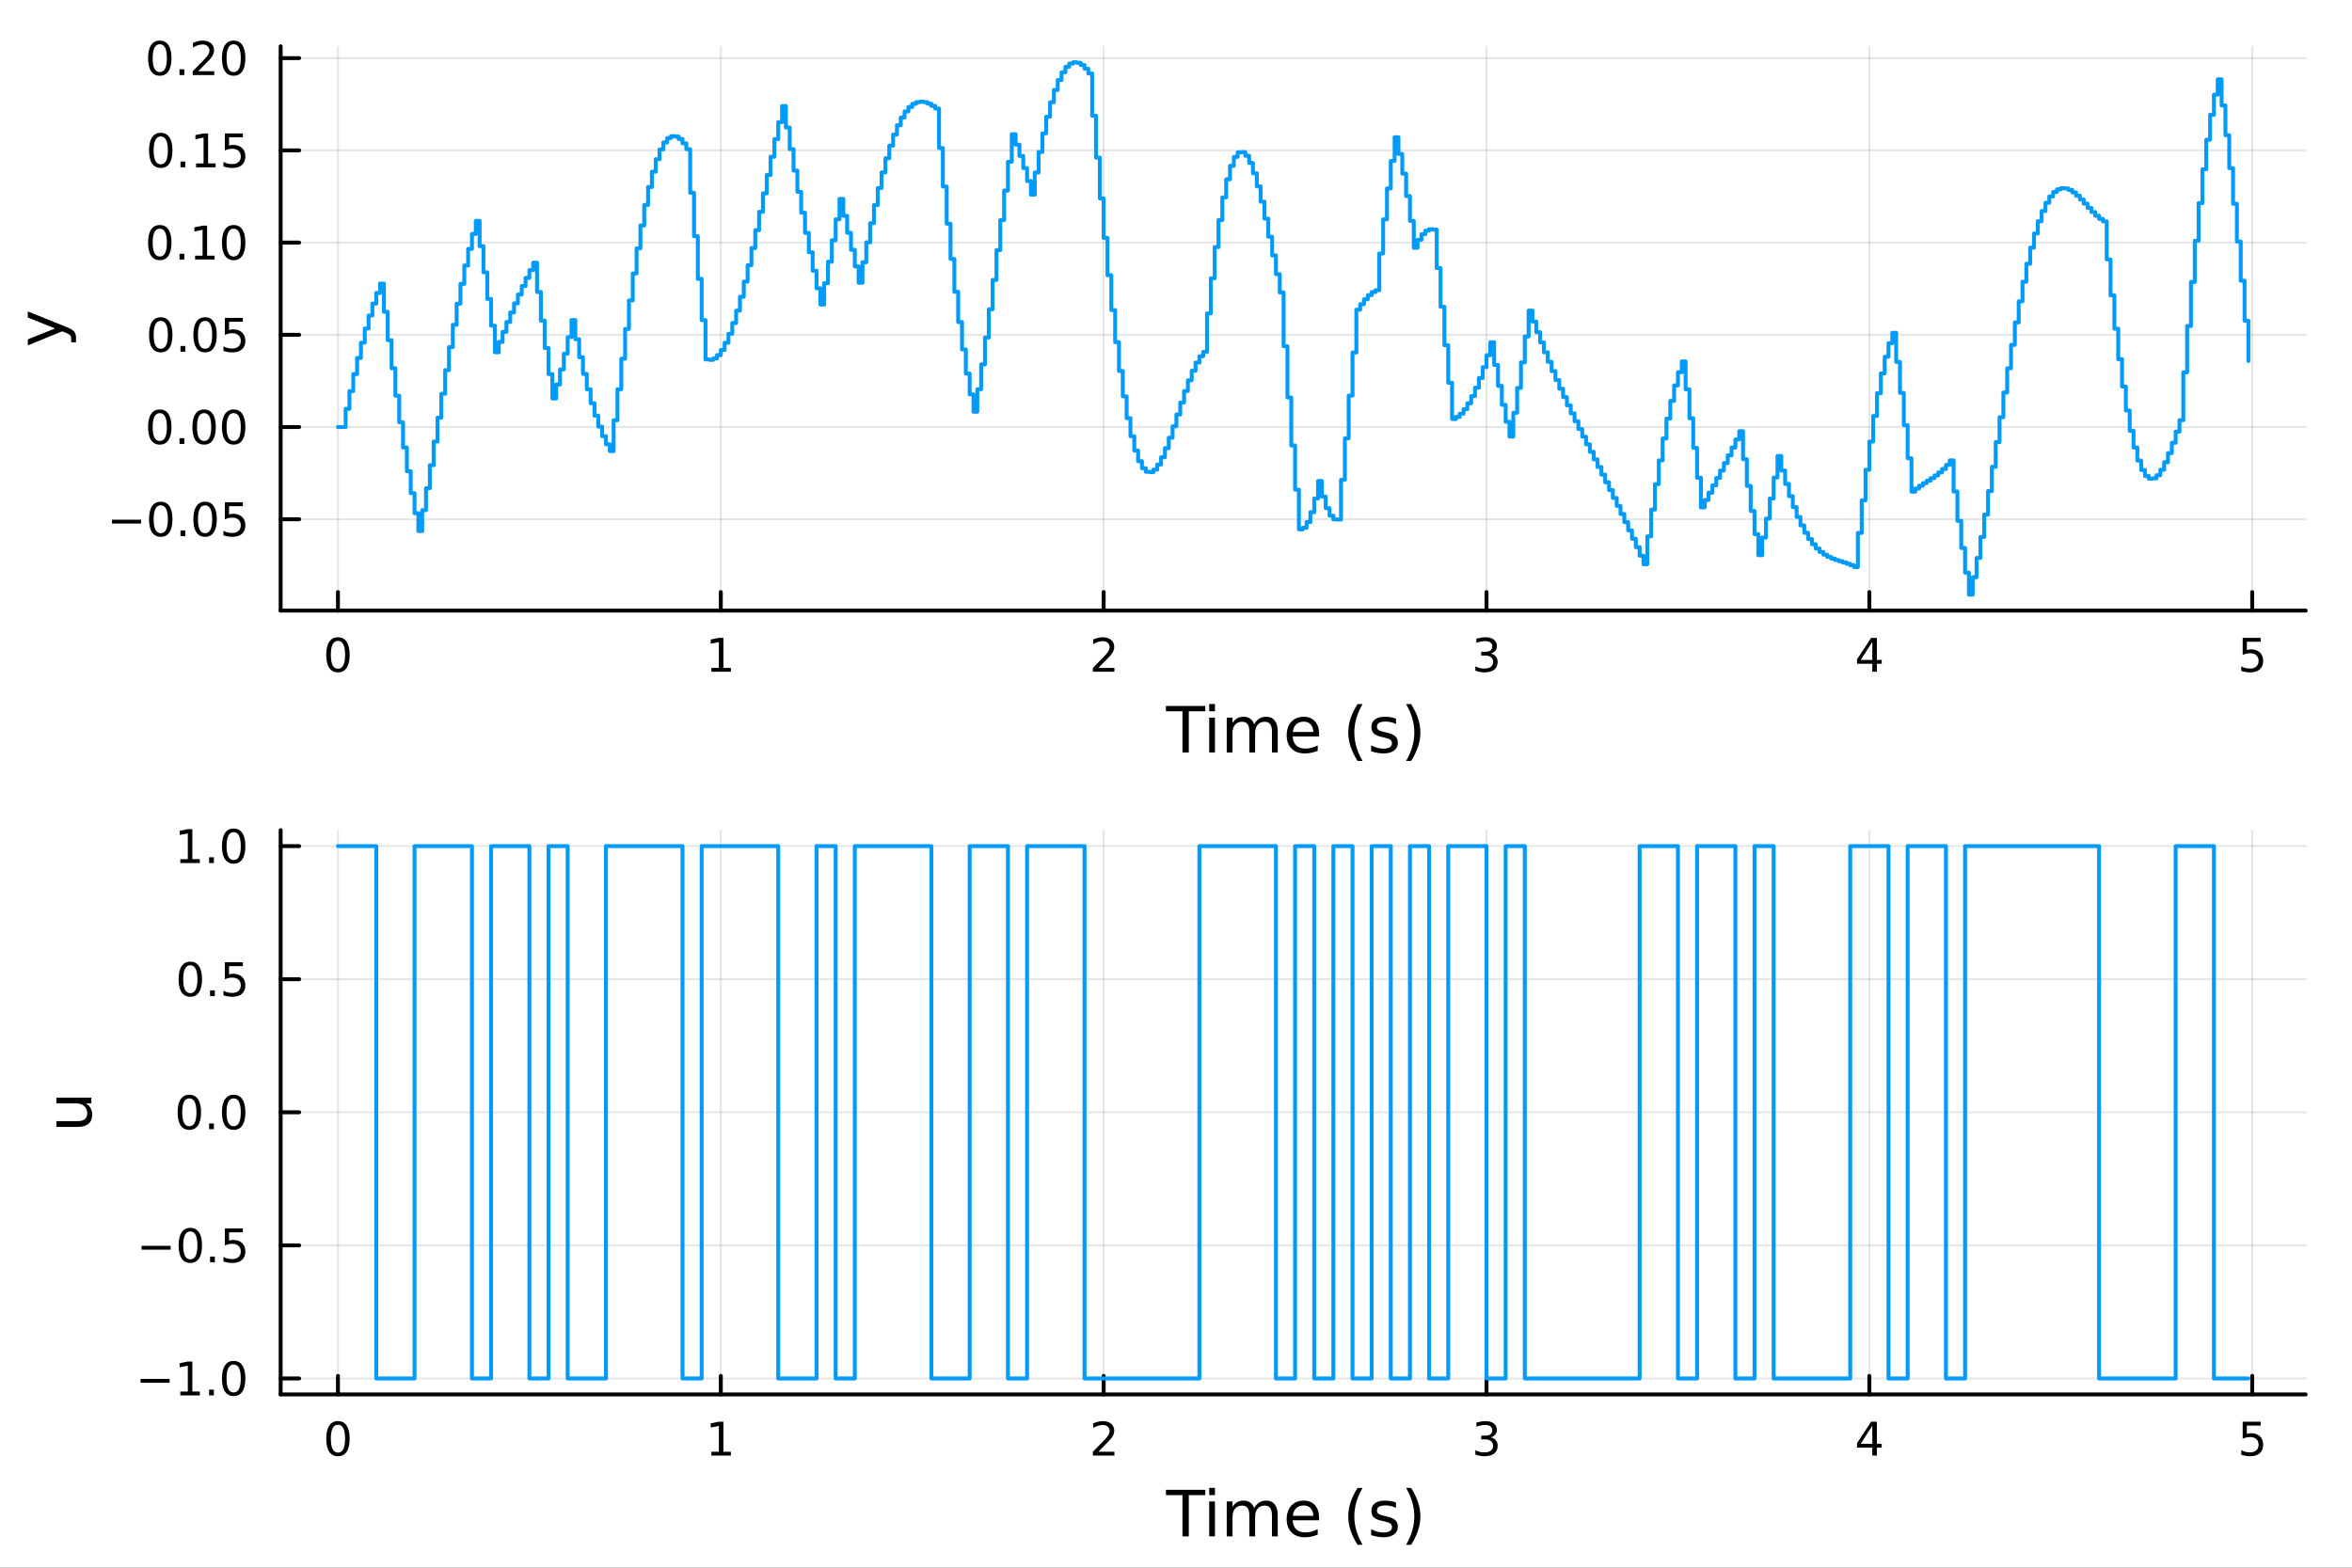 <?xml version="1.0" encoding="utf-8"?>
<svg xmlns="http://www.w3.org/2000/svg" xmlns:xlink="http://www.w3.org/1999/xlink" width="600" height="400" viewBox="0 0 2400 1600">
<rect x="0" y="0" width="2400" height="1600" fill="#333333" stroke="none"/>
<defs>
  <clipPath id="clip830">
    <rect x="0" y="0" width="2400" height="1600"/>
  </clipPath>
</defs>
<path clip-path="url(#clip830)" d="M0 1600 L2400 1600 L2400 0 L0 0  Z" fill="#ffffff" fill-rule="evenodd" fill-opacity="1"/>
<defs>
  <clipPath id="clip831">
    <rect x="480" y="0" width="1681" height="1600"/>
  </clipPath>
</defs>
<path clip-path="url(#clip830)" d="M286.371 623.18 L2352.76 623.18 L2352.76 47.244 L286.371 47.244  Z" fill="#ffffff" fill-rule="evenodd" fill-opacity="1"/>
<defs>
  <clipPath id="clip832">
    <rect x="286" y="47" width="2067" height="577"/>
  </clipPath>
</defs>
<polyline clip-path="url(#clip832)" style="stroke:#000000; stroke-linecap:round; stroke-linejoin:round; stroke-width:2; stroke-opacity:0.1; fill:none" points="344.853,623.18 344.853,47.244 "/>
<polyline clip-path="url(#clip832)" style="stroke:#000000; stroke-linecap:round; stroke-linejoin:round; stroke-width:2; stroke-opacity:0.1; fill:none" points="735.519,623.18 735.519,47.244 "/>
<polyline clip-path="url(#clip832)" style="stroke:#000000; stroke-linecap:round; stroke-linejoin:round; stroke-width:2; stroke-opacity:0.1; fill:none" points="1126.18,623.18 1126.18,47.244 "/>
<polyline clip-path="url(#clip832)" style="stroke:#000000; stroke-linecap:round; stroke-linejoin:round; stroke-width:2; stroke-opacity:0.1; fill:none" points="1516.85,623.18 1516.85,47.244 "/>
<polyline clip-path="url(#clip832)" style="stroke:#000000; stroke-linecap:round; stroke-linejoin:round; stroke-width:2; stroke-opacity:0.1; fill:none" points="1907.51,623.18 1907.51,47.244 "/>
<polyline clip-path="url(#clip832)" style="stroke:#000000; stroke-linecap:round; stroke-linejoin:round; stroke-width:2; stroke-opacity:0.1; fill:none" points="2298.18,623.18 2298.18,47.244 "/>
<polyline clip-path="url(#clip832)" style="stroke:#000000; stroke-linecap:round; stroke-linejoin:round; stroke-width:2; stroke-opacity:0.1; fill:none" points="286.371,529.946 2352.76,529.946 "/>
<polyline clip-path="url(#clip832)" style="stroke:#000000; stroke-linecap:round; stroke-linejoin:round; stroke-width:2; stroke-opacity:0.1; fill:none" points="286.371,435.825 2352.76,435.825 "/>
<polyline clip-path="url(#clip832)" style="stroke:#000000; stroke-linecap:round; stroke-linejoin:round; stroke-width:2; stroke-opacity:0.1; fill:none" points="286.371,341.703 2352.76,341.703 "/>
<polyline clip-path="url(#clip832)" style="stroke:#000000; stroke-linecap:round; stroke-linejoin:round; stroke-width:2; stroke-opacity:0.1; fill:none" points="286.371,247.582 2352.76,247.582 "/>
<polyline clip-path="url(#clip832)" style="stroke:#000000; stroke-linecap:round; stroke-linejoin:round; stroke-width:2; stroke-opacity:0.1; fill:none" points="286.371,153.461 2352.76,153.461 "/>
<polyline clip-path="url(#clip832)" style="stroke:#000000; stroke-linecap:round; stroke-linejoin:round; stroke-width:2; stroke-opacity:0.1; fill:none" points="286.371,59.339 2352.76,59.339 "/>
<polyline clip-path="url(#clip830)" style="stroke:#000000; stroke-linecap:round; stroke-linejoin:round; stroke-width:4; stroke-opacity:1; fill:none" points="286.371,623.18 2352.76,623.18 "/>
<polyline clip-path="url(#clip830)" style="stroke:#000000; stroke-linecap:round; stroke-linejoin:round; stroke-width:4; stroke-opacity:1; fill:none" points="344.853,623.18 344.853,604.282 "/>
<polyline clip-path="url(#clip830)" style="stroke:#000000; stroke-linecap:round; stroke-linejoin:round; stroke-width:4; stroke-opacity:1; fill:none" points="735.519,623.18 735.519,604.282 "/>
<polyline clip-path="url(#clip830)" style="stroke:#000000; stroke-linecap:round; stroke-linejoin:round; stroke-width:4; stroke-opacity:1; fill:none" points="1126.18,623.18 1126.18,604.282 "/>
<polyline clip-path="url(#clip830)" style="stroke:#000000; stroke-linecap:round; stroke-linejoin:round; stroke-width:4; stroke-opacity:1; fill:none" points="1516.85,623.18 1516.85,604.282 "/>
<polyline clip-path="url(#clip830)" style="stroke:#000000; stroke-linecap:round; stroke-linejoin:round; stroke-width:4; stroke-opacity:1; fill:none" points="1907.51,623.18 1907.51,604.282 "/>
<polyline clip-path="url(#clip830)" style="stroke:#000000; stroke-linecap:round; stroke-linejoin:round; stroke-width:4; stroke-opacity:1; fill:none" points="2298.18,623.18 2298.18,604.282 "/>
<path clip-path="url(#clip830)" d="M344.853 654.099 Q341.242 654.099 339.413 657.663 Q337.608 661.205 337.608 668.335 Q337.608 675.441 339.413 679.006 Q341.242 682.547 344.853 682.547 Q348.487 682.547 350.293 679.006 Q352.122 675.441 352.122 668.335 Q352.122 661.205 350.293 657.663 Q348.487 654.099 344.853 654.099 M344.853 650.395 Q350.663 650.395 353.719 655.001 Q356.798 659.585 356.798 668.335 Q356.798 677.061 353.719 681.668 Q350.663 686.251 344.853 686.251 Q339.043 686.251 335.964 681.668 Q332.909 677.061 332.909 668.335 Q332.909 659.585 335.964 655.001 Q339.043 650.395 344.853 650.395 Z" fill="#000000" fill-rule="nonzero" fill-opacity="1" /><path clip-path="url(#clip830)" d="M725.901 681.645 L733.539 681.645 L733.539 655.279 L725.229 656.946 L725.229 652.687 L733.493 651.02 L738.169 651.02 L738.169 681.645 L745.808 681.645 L745.808 685.58 L725.901 685.58 L725.901 681.645 Z" fill="#000000" fill-rule="nonzero" fill-opacity="1" /><path clip-path="url(#clip830)" d="M1120.84 681.645 L1137.16 681.645 L1137.16 685.58 L1115.21 685.58 L1115.21 681.645 Q1117.87 678.89 1122.46 674.26 Q1127.06 669.608 1128.24 668.265 Q1130.49 665.742 1131.37 664.006 Q1132.27 662.247 1132.27 660.557 Q1132.27 657.802 1130.33 656.066 Q1128.41 654.33 1125.3 654.33 Q1123.11 654.33 1120.65 655.094 Q1118.22 655.858 1115.44 657.409 L1115.44 652.687 Q1118.27 651.552 1120.72 650.974 Q1123.17 650.395 1125.21 650.395 Q1130.58 650.395 1133.78 653.08 Q1136.97 655.765 1136.97 660.256 Q1136.97 662.386 1136.16 664.307 Q1135.37 666.205 1133.27 668.798 Q1132.69 669.469 1129.59 672.686 Q1126.48 675.881 1120.84 681.645 Z" fill="#000000" fill-rule="nonzero" fill-opacity="1" /><path clip-path="url(#clip830)" d="M1521.1 666.946 Q1524.45 667.663 1526.33 669.932 Q1528.23 672.2 1528.23 675.534 Q1528.23 680.649 1524.71 683.45 Q1521.19 686.251 1514.71 686.251 Q1512.53 686.251 1510.22 685.811 Q1507.93 685.395 1505.47 684.538 L1505.47 680.024 Q1507.42 681.159 1509.73 681.737 Q1512.05 682.316 1514.57 682.316 Q1518.97 682.316 1521.26 680.58 Q1523.57 678.844 1523.57 675.534 Q1523.57 672.478 1521.42 670.765 Q1519.29 669.029 1515.47 669.029 L1511.44 669.029 L1511.44 665.186 L1515.66 665.186 Q1519.11 665.186 1520.93 663.821 Q1522.76 662.432 1522.76 659.839 Q1522.76 657.177 1520.87 655.765 Q1518.99 654.33 1515.47 654.33 Q1513.55 654.33 1511.35 654.747 Q1509.15 655.163 1506.51 656.043 L1506.51 651.876 Q1509.18 651.136 1511.49 650.765 Q1513.83 650.395 1515.89 650.395 Q1521.21 650.395 1524.31 652.825 Q1527.42 655.233 1527.42 659.353 Q1527.42 662.223 1525.77 664.214 Q1524.13 666.182 1521.1 666.946 Z" fill="#000000" fill-rule="nonzero" fill-opacity="1" /><path clip-path="url(#clip830)" d="M1910.52 655.094 L1898.72 673.543 L1910.52 673.543 L1910.52 655.094 M1909.3 651.02 L1915.18 651.02 L1915.18 673.543 L1920.11 673.543 L1920.11 677.432 L1915.18 677.432 L1915.18 685.58 L1910.52 685.58 L1910.52 677.432 L1894.92 677.432 L1894.92 672.918 L1909.3 651.02 Z" fill="#000000" fill-rule="nonzero" fill-opacity="1" /><path clip-path="url(#clip830)" d="M2288.46 651.02 L2306.81 651.02 L2306.81 654.955 L2292.74 654.955 L2292.74 663.427 Q2293.76 663.08 2294.78 662.918 Q2295.8 662.733 2296.81 662.733 Q2302.6 662.733 2305.98 665.904 Q2309.36 669.075 2309.36 674.492 Q2309.36 680.071 2305.89 683.172 Q2302.42 686.251 2296.1 686.251 Q2293.92 686.251 2291.65 685.881 Q2289.41 685.51 2287 684.77 L2287 680.071 Q2289.08 681.205 2291.3 681.76 Q2293.53 682.316 2296 682.316 Q2300.01 682.316 2302.35 680.21 Q2304.68 678.103 2304.68 674.492 Q2304.68 670.881 2302.35 668.774 Q2300.01 666.668 2296 666.668 Q2294.13 666.668 2292.25 667.085 Q2290.4 667.501 2288.46 668.381 L2288.46 651.02 Z" fill="#000000" fill-rule="nonzero" fill-opacity="1" /><path clip-path="url(#clip830)" d="M1189.73 720.524 L1229.93 720.524 L1229.93 725.935 L1213.06 725.935 L1213.06 768.044 L1206.6 768.044 L1206.6 725.935 L1189.73 725.935 L1189.73 720.524 Z" fill="#000000" fill-rule="nonzero" fill-opacity="1" /><path clip-path="url(#clip830)" d="M1233.88 732.396 L1239.74 732.396 L1239.74 768.044 L1233.88 768.044 L1233.88 732.396 M1233.88 718.519 L1239.74 718.519 L1239.74 725.935 L1233.88 725.935 L1233.88 718.519 Z" fill="#000000" fill-rule="nonzero" fill-opacity="1" /><path clip-path="url(#clip830)" d="M1279.75 739.239 Q1281.94 735.292 1285 733.414 Q1288.05 731.537 1292.19 731.537 Q1297.76 731.537 1300.78 735.451 Q1303.81 739.335 1303.81 746.528 L1303.81 768.044 L1297.92 768.044 L1297.92 746.719 Q1297.92 741.594 1296.11 739.112 Q1294.29 736.629 1290.57 736.629 Q1286.02 736.629 1283.37 739.653 Q1280.73 742.677 1280.73 747.896 L1280.73 768.044 L1274.84 768.044 L1274.84 746.719 Q1274.84 741.563 1273.03 739.112 Q1271.22 736.629 1267.43 736.629 Q1262.94 736.629 1260.3 739.685 Q1257.66 742.708 1257.66 747.896 L1257.66 768.044 L1251.77 768.044 L1251.77 732.396 L1257.66 732.396 L1257.66 737.934 Q1259.66 734.656 1262.46 733.096 Q1265.26 731.537 1269.11 731.537 Q1273 731.537 1275.7 733.51 Q1278.44 735.483 1279.75 739.239 Z" fill="#000000" fill-rule="nonzero" fill-opacity="1" /><path clip-path="url(#clip830)" d="M1345.98 748.756 L1345.98 751.62 L1319.05 751.62 Q1319.44 757.668 1322.68 760.851 Q1325.96 764.002 1331.79 764.002 Q1335.16 764.002 1338.31 763.174 Q1341.49 762.347 1344.61 760.691 L1344.61 766.23 Q1341.46 767.566 1338.15 768.267 Q1334.84 768.967 1331.44 768.967 Q1322.91 768.967 1317.91 764.002 Q1312.94 759.036 1312.94 750.57 Q1312.94 741.817 1317.65 736.693 Q1322.4 731.537 1330.42 731.537 Q1337.61 731.537 1341.78 736.183 Q1345.98 740.799 1345.98 748.756 M1340.12 747.037 Q1340.06 742.231 1337.42 739.366 Q1334.81 736.502 1330.48 736.502 Q1325.58 736.502 1322.62 739.271 Q1319.69 742.04 1319.24 747.069 L1340.12 747.037 Z" fill="#000000" fill-rule="nonzero" fill-opacity="1" /><path clip-path="url(#clip830)" d="M1390.38 718.582 Q1386.12 725.903 1384.05 733.064 Q1381.98 740.226 1381.98 747.578 Q1381.98 754.93 1384.05 762.156 Q1386.15 769.349 1390.38 776.638 L1385.29 776.638 Q1380.51 769.158 1378.13 761.933 Q1375.77 754.708 1375.77 747.578 Q1375.77 740.48 1378.13 733.287 Q1380.48 726.094 1385.29 718.582 L1390.38 718.582 Z" fill="#000000" fill-rule="nonzero" fill-opacity="1" /><path clip-path="url(#clip830)" d="M1424.47 733.446 L1424.47 738.984 Q1421.99 737.711 1419.31 737.075 Q1416.64 736.438 1413.78 736.438 Q1409.42 736.438 1407.22 737.775 Q1405.05 739.112 1405.05 741.785 Q1405.05 743.822 1406.61 745 Q1408.17 746.146 1412.88 747.196 L1414.89 747.642 Q1421.13 748.979 1423.74 751.429 Q1426.38 753.848 1426.38 758.209 Q1426.38 763.174 1422.43 766.07 Q1418.52 768.967 1411.64 768.967 Q1408.78 768.967 1405.66 768.394 Q1402.57 767.853 1399.13 766.739 L1399.13 760.691 Q1402.38 762.378 1405.53 763.238 Q1408.68 764.065 1411.77 764.065 Q1415.91 764.065 1418.14 762.665 Q1420.36 761.233 1420.36 758.654 Q1420.36 756.267 1418.74 754.994 Q1417.15 753.721 1411.71 752.543 L1409.67 752.066 Q1404.23 750.92 1401.81 748.565 Q1399.39 746.178 1399.39 742.04 Q1399.39 737.011 1402.95 734.274 Q1406.52 731.537 1413.08 731.537 Q1416.32 731.537 1419.19 732.014 Q1422.05 732.491 1424.47 733.446 Z" fill="#000000" fill-rule="nonzero" fill-opacity="1" /><path clip-path="url(#clip830)" d="M1434.78 718.582 L1439.88 718.582 Q1444.65 726.094 1447 733.287 Q1449.39 740.48 1449.39 747.578 Q1449.39 754.708 1447 761.933 Q1444.65 769.158 1439.88 776.638 L1434.78 776.638 Q1439.02 769.349 1441.08 762.156 Q1443.19 754.93 1443.19 747.578 Q1443.19 740.226 1441.08 733.064 Q1439.02 725.903 1434.78 718.582 Z" fill="#000000" fill-rule="nonzero" fill-opacity="1" /><polyline clip-path="url(#clip830)" style="stroke:#000000; stroke-linecap:round; stroke-linejoin:round; stroke-width:4; stroke-opacity:1; fill:none" points="286.371,623.18 286.371,47.244 "/>
<polyline clip-path="url(#clip830)" style="stroke:#000000; stroke-linecap:round; stroke-linejoin:round; stroke-width:4; stroke-opacity:1; fill:none" points="286.371,529.946 305.268,529.946 "/>
<polyline clip-path="url(#clip830)" style="stroke:#000000; stroke-linecap:round; stroke-linejoin:round; stroke-width:4; stroke-opacity:1; fill:none" points="286.371,435.825 305.268,435.825 "/>
<polyline clip-path="url(#clip830)" style="stroke:#000000; stroke-linecap:round; stroke-linejoin:round; stroke-width:4; stroke-opacity:1; fill:none" points="286.371,341.703 305.268,341.703 "/>
<polyline clip-path="url(#clip830)" style="stroke:#000000; stroke-linecap:round; stroke-linejoin:round; stroke-width:4; stroke-opacity:1; fill:none" points="286.371,247.582 305.268,247.582 "/>
<polyline clip-path="url(#clip830)" style="stroke:#000000; stroke-linecap:round; stroke-linejoin:round; stroke-width:4; stroke-opacity:1; fill:none" points="286.371,153.461 305.268,153.461 "/>
<polyline clip-path="url(#clip830)" style="stroke:#000000; stroke-linecap:round; stroke-linejoin:round; stroke-width:4; stroke-opacity:1; fill:none" points="286.371,59.339 305.268,59.339 "/>
<path clip-path="url(#clip830)" d="M114.26 530.397 L143.936 530.397 L143.936 534.332 L114.26 534.332 L114.26 530.397 Z" fill="#000000" fill-rule="nonzero" fill-opacity="1" /><path clip-path="url(#clip830)" d="M164.028 515.744 Q160.417 515.744 158.589 519.309 Q156.783 522.851 156.783 529.98 Q156.783 537.087 158.589 540.652 Q160.417 544.193 164.028 544.193 Q167.663 544.193 169.468 540.652 Q171.297 537.087 171.297 529.98 Q171.297 522.851 169.468 519.309 Q167.663 515.744 164.028 515.744 M164.028 512.041 Q169.839 512.041 172.894 516.647 Q175.973 521.231 175.973 529.98 Q175.973 538.707 172.894 543.314 Q169.839 547.897 164.028 547.897 Q158.218 547.897 155.14 543.314 Q152.084 538.707 152.084 529.98 Q152.084 521.231 155.14 516.647 Q158.218 512.041 164.028 512.041 Z" fill="#000000" fill-rule="nonzero" fill-opacity="1" /><path clip-path="url(#clip830)" d="M184.19 541.346 L189.075 541.346 L189.075 547.226 L184.19 547.226 L184.19 541.346 Z" fill="#000000" fill-rule="nonzero" fill-opacity="1" /><path clip-path="url(#clip830)" d="M209.26 515.744 Q205.649 515.744 203.82 519.309 Q202.014 522.851 202.014 529.98 Q202.014 537.087 203.82 540.652 Q205.649 544.193 209.26 544.193 Q212.894 544.193 214.699 540.652 Q216.528 537.087 216.528 529.98 Q216.528 522.851 214.699 519.309 Q212.894 515.744 209.26 515.744 M209.26 512.041 Q215.07 512.041 218.125 516.647 Q221.204 521.231 221.204 529.98 Q221.204 538.707 218.125 543.314 Q215.07 547.897 209.26 547.897 Q203.449 547.897 200.371 543.314 Q197.315 538.707 197.315 529.98 Q197.315 521.231 200.371 516.647 Q203.449 512.041 209.26 512.041 Z" fill="#000000" fill-rule="nonzero" fill-opacity="1" /><path clip-path="url(#clip830)" d="M229.468 512.666 L247.824 512.666 L247.824 516.601 L233.75 516.601 L233.75 525.073 Q234.769 524.726 235.787 524.564 Q236.806 524.379 237.824 524.379 Q243.611 524.379 246.991 527.55 Q250.371 530.721 250.371 536.138 Q250.371 541.717 246.898 544.818 Q243.426 547.897 237.107 547.897 Q234.931 547.897 232.662 547.527 Q230.417 547.156 228.01 546.416 L228.01 541.717 Q230.093 542.851 232.315 543.406 Q234.537 543.962 237.014 543.962 Q241.019 543.962 243.357 541.855 Q245.695 539.749 245.695 536.138 Q245.695 532.527 243.357 530.42 Q241.019 528.314 237.014 528.314 Q235.139 528.314 233.264 528.731 Q231.412 529.147 229.468 530.027 L229.468 512.666 Z" fill="#000000" fill-rule="nonzero" fill-opacity="1" /><path clip-path="url(#clip830)" d="M163.033 421.623 Q159.422 421.623 157.593 425.188 Q155.788 428.73 155.788 435.859 Q155.788 442.966 157.593 446.53 Q159.422 450.072 163.033 450.072 Q166.667 450.072 168.473 446.53 Q170.302 442.966 170.302 435.859 Q170.302 428.73 168.473 425.188 Q166.667 421.623 163.033 421.623 M163.033 417.92 Q168.843 417.92 171.899 422.526 Q174.977 427.109 174.977 435.859 Q174.977 444.586 171.899 449.192 Q168.843 453.776 163.033 453.776 Q157.223 453.776 154.144 449.192 Q151.089 444.586 151.089 435.859 Q151.089 427.109 154.144 422.526 Q157.223 417.92 163.033 417.92 Z" fill="#000000" fill-rule="nonzero" fill-opacity="1" /><path clip-path="url(#clip830)" d="M183.195 447.225 L188.079 447.225 L188.079 453.105 L183.195 453.105 L183.195 447.225 Z" fill="#000000" fill-rule="nonzero" fill-opacity="1" /><path clip-path="url(#clip830)" d="M208.264 421.623 Q204.653 421.623 202.824 425.188 Q201.019 428.73 201.019 435.859 Q201.019 442.966 202.824 446.53 Q204.653 450.072 208.264 450.072 Q211.899 450.072 213.704 446.53 Q215.533 442.966 215.533 435.859 Q215.533 428.73 213.704 425.188 Q211.899 421.623 208.264 421.623 M208.264 417.92 Q214.074 417.92 217.13 422.526 Q220.209 427.109 220.209 435.859 Q220.209 444.586 217.13 449.192 Q214.074 453.776 208.264 453.776 Q202.454 453.776 199.375 449.192 Q196.32 444.586 196.32 435.859 Q196.32 427.109 199.375 422.526 Q202.454 417.92 208.264 417.92 Z" fill="#000000" fill-rule="nonzero" fill-opacity="1" /><path clip-path="url(#clip830)" d="M238.426 421.623 Q234.815 421.623 232.986 425.188 Q231.181 428.73 231.181 435.859 Q231.181 442.966 232.986 446.53 Q234.815 450.072 238.426 450.072 Q242.06 450.072 243.866 446.53 Q245.695 442.966 245.695 435.859 Q245.695 428.73 243.866 425.188 Q242.06 421.623 238.426 421.623 M238.426 417.92 Q244.236 417.92 247.292 422.526 Q250.371 427.109 250.371 435.859 Q250.371 444.586 247.292 449.192 Q244.236 453.776 238.426 453.776 Q232.616 453.776 229.537 449.192 Q226.482 444.586 226.482 435.859 Q226.482 427.109 229.537 422.526 Q232.616 417.92 238.426 417.92 Z" fill="#000000" fill-rule="nonzero" fill-opacity="1" /><path clip-path="url(#clip830)" d="M164.028 327.502 Q160.417 327.502 158.589 331.067 Q156.783 334.608 156.783 341.738 Q156.783 348.844 158.589 352.409 Q160.417 355.951 164.028 355.951 Q167.663 355.951 169.468 352.409 Q171.297 348.844 171.297 341.738 Q171.297 334.608 169.468 331.067 Q167.663 327.502 164.028 327.502 M164.028 323.798 Q169.839 323.798 172.894 328.405 Q175.973 332.988 175.973 341.738 Q175.973 350.465 172.894 355.071 Q169.839 359.655 164.028 359.655 Q158.218 359.655 155.14 355.071 Q152.084 350.465 152.084 341.738 Q152.084 332.988 155.14 328.405 Q158.218 323.798 164.028 323.798 Z" fill="#000000" fill-rule="nonzero" fill-opacity="1" /><path clip-path="url(#clip830)" d="M184.19 353.104 L189.075 353.104 L189.075 358.983 L184.19 358.983 L184.19 353.104 Z" fill="#000000" fill-rule="nonzero" fill-opacity="1" /><path clip-path="url(#clip830)" d="M209.26 327.502 Q205.649 327.502 203.82 331.067 Q202.014 334.608 202.014 341.738 Q202.014 348.844 203.82 352.409 Q205.649 355.951 209.26 355.951 Q212.894 355.951 214.699 352.409 Q216.528 348.844 216.528 341.738 Q216.528 334.608 214.699 331.067 Q212.894 327.502 209.26 327.502 M209.26 323.798 Q215.07 323.798 218.125 328.405 Q221.204 332.988 221.204 341.738 Q221.204 350.465 218.125 355.071 Q215.07 359.655 209.26 359.655 Q203.449 359.655 200.371 355.071 Q197.315 350.465 197.315 341.738 Q197.315 332.988 200.371 328.405 Q203.449 323.798 209.26 323.798 Z" fill="#000000" fill-rule="nonzero" fill-opacity="1" /><path clip-path="url(#clip830)" d="M229.468 324.423 L247.824 324.423 L247.824 328.358 L233.75 328.358 L233.75 336.831 Q234.769 336.483 235.787 336.321 Q236.806 336.136 237.824 336.136 Q243.611 336.136 246.991 339.307 Q250.371 342.479 250.371 347.895 Q250.371 353.474 246.898 356.576 Q243.426 359.655 237.107 359.655 Q234.931 359.655 232.662 359.284 Q230.417 358.914 228.01 358.173 L228.01 353.474 Q230.093 354.608 232.315 355.164 Q234.537 355.719 237.014 355.719 Q241.019 355.719 243.357 353.613 Q245.695 351.506 245.695 347.895 Q245.695 344.284 243.357 342.178 Q241.019 340.071 237.014 340.071 Q235.139 340.071 233.264 340.488 Q231.412 340.905 229.468 341.784 L229.468 324.423 Z" fill="#000000" fill-rule="nonzero" fill-opacity="1" /><path clip-path="url(#clip830)" d="M163.033 233.381 Q159.422 233.381 157.593 236.945 Q155.788 240.487 155.788 247.617 Q155.788 254.723 157.593 258.288 Q159.422 261.83 163.033 261.83 Q166.667 261.83 168.473 258.288 Q170.302 254.723 170.302 247.617 Q170.302 240.487 168.473 236.945 Q166.667 233.381 163.033 233.381 M163.033 229.677 Q168.843 229.677 171.899 234.283 Q174.977 238.867 174.977 247.617 Q174.977 256.343 171.899 260.95 Q168.843 265.533 163.033 265.533 Q157.223 265.533 154.144 260.95 Q151.089 256.343 151.089 247.617 Q151.089 238.867 154.144 234.283 Q157.223 229.677 163.033 229.677 Z" fill="#000000" fill-rule="nonzero" fill-opacity="1" /><path clip-path="url(#clip830)" d="M183.195 258.982 L188.079 258.982 L188.079 264.862 L183.195 264.862 L183.195 258.982 Z" fill="#000000" fill-rule="nonzero" fill-opacity="1" /><path clip-path="url(#clip830)" d="M199.075 260.927 L206.713 260.927 L206.713 234.561 L198.403 236.228 L198.403 231.969 L206.667 230.302 L211.343 230.302 L211.343 260.927 L218.982 260.927 L218.982 264.862 L199.075 264.862 L199.075 260.927 Z" fill="#000000" fill-rule="nonzero" fill-opacity="1" /><path clip-path="url(#clip830)" d="M238.426 233.381 Q234.815 233.381 232.986 236.945 Q231.181 240.487 231.181 247.617 Q231.181 254.723 232.986 258.288 Q234.815 261.83 238.426 261.83 Q242.06 261.83 243.866 258.288 Q245.695 254.723 245.695 247.617 Q245.695 240.487 243.866 236.945 Q242.06 233.381 238.426 233.381 M238.426 229.677 Q244.236 229.677 247.292 234.283 Q250.371 238.867 250.371 247.617 Q250.371 256.343 247.292 260.95 Q244.236 265.533 238.426 265.533 Q232.616 265.533 229.537 260.95 Q226.482 256.343 226.482 247.617 Q226.482 238.867 229.537 234.283 Q232.616 229.677 238.426 229.677 Z" fill="#000000" fill-rule="nonzero" fill-opacity="1" /><path clip-path="url(#clip830)" d="M164.028 139.259 Q160.417 139.259 158.589 142.824 Q156.783 146.366 156.783 153.495 Q156.783 160.602 158.589 164.167 Q160.417 167.708 164.028 167.708 Q167.663 167.708 169.468 164.167 Q171.297 160.602 171.297 153.495 Q171.297 146.366 169.468 142.824 Q167.663 139.259 164.028 139.259 M164.028 135.556 Q169.839 135.556 172.894 140.162 Q175.973 144.745 175.973 153.495 Q175.973 162.222 172.894 166.829 Q169.839 171.412 164.028 171.412 Q158.218 171.412 155.14 166.829 Q152.084 162.222 152.084 153.495 Q152.084 144.745 155.14 140.162 Q158.218 135.556 164.028 135.556 Z" fill="#000000" fill-rule="nonzero" fill-opacity="1" /><path clip-path="url(#clip830)" d="M184.19 164.861 L189.075 164.861 L189.075 170.741 L184.19 170.741 L184.19 164.861 Z" fill="#000000" fill-rule="nonzero" fill-opacity="1" /><path clip-path="url(#clip830)" d="M200.07 166.806 L207.709 166.806 L207.709 140.44 L199.399 142.107 L199.399 137.847 L207.662 136.181 L212.338 136.181 L212.338 166.806 L219.977 166.806 L219.977 170.741 L200.07 170.741 L200.07 166.806 Z" fill="#000000" fill-rule="nonzero" fill-opacity="1" /><path clip-path="url(#clip830)" d="M229.468 136.181 L247.824 136.181 L247.824 140.116 L233.75 140.116 L233.75 148.588 Q234.769 148.241 235.787 148.079 Q236.806 147.894 237.824 147.894 Q243.611 147.894 246.991 151.065 Q250.371 154.236 250.371 159.653 Q250.371 165.231 246.898 168.333 Q243.426 171.412 237.107 171.412 Q234.931 171.412 232.662 171.042 Q230.417 170.671 228.01 169.931 L228.01 165.231 Q230.093 166.366 232.315 166.921 Q234.537 167.477 237.014 167.477 Q241.019 167.477 243.357 165.37 Q245.695 163.264 245.695 159.653 Q245.695 156.042 243.357 153.935 Q241.019 151.829 237.014 151.829 Q235.139 151.829 233.264 152.245 Q231.412 152.662 229.468 153.542 L229.468 136.181 Z" fill="#000000" fill-rule="nonzero" fill-opacity="1" /><path clip-path="url(#clip830)" d="M163.033 45.138 Q159.422 45.138 157.593 48.703 Q155.788 52.245 155.788 59.374 Q155.788 66.481 157.593 70.045 Q159.422 73.587 163.033 73.587 Q166.667 73.587 168.473 70.045 Q170.302 66.481 170.302 59.374 Q170.302 52.245 168.473 48.703 Q166.667 45.138 163.033 45.138 M163.033 41.434 Q168.843 41.434 171.899 46.041 Q174.977 50.624 174.977 59.374 Q174.977 68.101 171.899 72.707 Q168.843 77.291 163.033 77.291 Q157.223 77.291 154.144 72.707 Q151.089 68.101 151.089 59.374 Q151.089 50.624 154.144 46.041 Q157.223 41.434 163.033 41.434 Z" fill="#000000" fill-rule="nonzero" fill-opacity="1" /><path clip-path="url(#clip830)" d="M183.195 70.74 L188.079 70.74 L188.079 76.619 L183.195 76.619 L183.195 70.74 Z" fill="#000000" fill-rule="nonzero" fill-opacity="1" /><path clip-path="url(#clip830)" d="M202.292 72.684 L218.611 72.684 L218.611 76.619 L196.667 76.619 L196.667 72.684 Q199.329 69.93 203.912 65.3 Q208.519 60.647 209.699 59.305 Q211.945 56.782 212.824 55.045 Q213.727 53.286 213.727 51.596 Q213.727 48.842 211.783 47.106 Q209.861 45.37 206.76 45.37 Q204.561 45.37 202.107 46.133 Q199.676 46.897 196.899 48.448 L196.899 43.726 Q199.723 42.592 202.176 42.013 Q204.63 41.434 206.667 41.434 Q212.037 41.434 215.232 44.12 Q218.426 46.805 218.426 51.295 Q218.426 53.425 217.616 55.346 Q216.829 57.245 214.723 59.837 Q214.144 60.508 211.042 63.726 Q207.94 66.92 202.292 72.684 Z" fill="#000000" fill-rule="nonzero" fill-opacity="1" /><path clip-path="url(#clip830)" d="M238.426 45.138 Q234.815 45.138 232.986 48.703 Q231.181 52.245 231.181 59.374 Q231.181 66.481 232.986 70.045 Q234.815 73.587 238.426 73.587 Q242.06 73.587 243.866 70.045 Q245.695 66.481 245.695 59.374 Q245.695 52.245 243.866 48.703 Q242.06 45.138 238.426 45.138 M238.426 41.434 Q244.236 41.434 247.292 46.041 Q250.371 50.624 250.371 59.374 Q250.371 68.101 247.292 72.707 Q244.236 77.291 238.426 77.291 Q232.616 77.291 229.537 72.707 Q226.482 68.101 226.482 59.374 Q226.482 50.624 229.537 46.041 Q232.616 41.434 238.426 41.434 Z" fill="#000000" fill-rule="nonzero" fill-opacity="1" /><path clip-path="url(#clip830)" d="M67.314 333.525 Q73.68 336.008 75.622 338.363 Q77.563 340.718 77.563 344.665 L77.563 349.344 L72.662 349.344 L72.662 345.906 Q72.662 343.487 71.516 342.151 Q70.37 340.814 66.105 339.191 L63.431 338.14 L28.356 352.559 L28.356 346.352 L56.238 335.212 L28.356 324.072 L28.356 317.865 L67.314 333.525 Z" fill="#000000" fill-rule="nonzero" fill-opacity="1" /><polyline clip-path="url(#clip832)" style="stroke:#009af9; stroke-linecap:round; stroke-linejoin:round; stroke-width:4; stroke-opacity:1; fill:none" points="344.853,435.825 348.76,435.825 352.666,435.825 352.666,417.218 356.573,417.218 356.573,399.159 360.48,399.159 360.48,381.807 364.386,381.807 364.386,365.303 368.293,365.303 368.293,349.77 372.2,349.77 372.2,335.31 376.106,335.31 376.106,322.001 380.013,322.001 380.013,309.9 383.92,309.9 383.92,299.039 387.826,299.039 387.826,289.426 391.733,289.426 391.733,318.261 395.64,318.261 395.64,347.198 399.546,347.198 399.546,375.861 403.453,375.861 403.453,403.891 407.36,403.891 407.36,430.949 411.266,430.949 411.266,456.723 415.173,456.723 415.173,480.935 419.08,480.935 419.08,503.343 422.986,503.343 422.986,523.744 426.893,523.744 426.893,541.982 430.8,541.982 430.8,520.731 434.706,520.731 434.706,498.234 438.613,498.234 438.613,474.789 442.519,474.789 442.519,450.705 446.426,450.705 446.426,426.295 450.333,426.295 450.333,401.872 454.239,401.872 454.239,377.742 458.146,377.742 458.146,354.199 462.053,354.199 462.053,331.515 465.959,331.515 465.959,309.942 469.866,309.942 469.866,289.704 473.773,289.704 473.773,270.992 477.679,270.992 477.679,253.964 481.586,253.964 481.586,238.743 485.493,238.743 485.493,225.413 489.399,225.413 489.399,251.233 493.306,251.233 493.306,277.903 497.213,277.903 497.213,305.077 501.119,305.077 501.119,332.408 505.026,332.408 505.026,359.554 508.933,359.554 508.933,348.971 512.839,348.971 512.839,338.657 516.746,338.657 516.746,328.639 520.653,328.639 520.653,318.942 524.559,318.942 524.559,309.582 528.466,309.582 528.466,300.572 532.373,300.572 532.373,291.919 536.279,291.919 536.279,283.624 540.186,283.624 540.186,275.681 544.092,275.681 544.092,268.083 547.999,268.083 547.999,298.026 551.906,298.026 551.906,327.183 555.812,327.183 555.812,355.214 559.719,355.214 559.719,381.808 563.626,381.808 563.626,406.691 567.532,406.691 567.532,392.414 571.439,392.414 571.439,377.096 575.346,377.096 575.346,360.908 579.252,360.908 579.252,344.033 583.159,344.033 583.159,326.667 587.066,326.667 587.066,346.222 590.972,346.222 590.972,364.59 594.879,364.59 594.879,381.653 598.786,381.653 598.786,397.319 602.692,397.319 602.692,411.525 606.599,411.525 606.599,424.236 610.506,424.236 610.506,435.447 614.412,435.447 614.412,445.178 618.319,445.178 618.319,453.478 622.226,453.478 622.226,460.42 626.132,460.42 626.132,428.886 630.039,428.886 630.039,397.3 633.946,397.3 633.946,366.112 637.852,366.112 637.852,335.754 641.759,335.754 641.759,306.627 645.665,306.627 645.665,279.101 649.572,279.101 649.572,253.503 653.479,253.503 653.479,230.115 657.385,230.115 657.385,209.169 661.292,209.169 661.292,190.843 665.199,190.843 665.199,175.261 669.105,175.261 669.105,162.49 673.012,162.49 673.012,152.541 676.919,152.541 676.919,145.372 680.825,145.372 680.825,140.888 684.732,140.888 684.732,138.946 688.639,138.946 688.639,139.358 692.545,139.358 692.545,141.898 696.452,141.898 696.452,146.305 700.359,146.305 700.359,152.292 704.265,152.292 704.265,196.763 708.172,196.763 708.172,241.085 712.079,241.085 712.079,284.61 715.985,284.61 715.985,326.722 719.892,326.722 719.892,366.851 723.799,366.851 723.799,367.264 727.705,367.264 727.705,365.817 731.612,365.817 731.612,362.439 735.519,362.439 735.519,357.105 739.425,357.105 739.425,349.826 743.332,349.826 743.332,340.656 747.238,340.656 747.238,329.685 751.145,329.685 751.145,317.037 755.052,317.037 755.052,302.866 758.958,302.866 758.958,287.355 762.865,287.355 762.865,270.707 766.772,270.707 766.772,253.144 770.678,253.144 770.678,234.9 774.585,234.9 774.585,216.219 778.492,216.219 778.492,197.345 782.398,197.345 782.398,178.521 786.305,178.521 786.305,159.984 790.212,159.984 790.212,141.959 794.118,141.959 794.118,124.656 798.025,124.656 798.025,108.264 801.932,108.264 801.932,130.165 805.838,130.165 805.838,152.193 809.745,152.193 809.745,174.148 813.652,174.148 813.652,195.833 817.558,195.833 817.558,217.062 821.465,217.062 821.465,237.66 825.372,237.66 825.372,257.467 829.278,257.467 829.278,276.342 833.185,276.342 833.185,294.164 837.092,294.164 837.092,310.834 840.998,310.834 840.998,289.063 844.905,289.063 844.905,267.109 848.811,267.109 848.811,245.261 852.718,245.261 852.718,223.801 856.625,223.801 856.625,202.995 860.531,202.995 860.531,220.303 864.438,220.303 864.438,237.64 868.345,237.64 868.345,254.884 872.251,254.884 872.251,271.917 876.158,271.917 876.158,288.628 880.065,288.628 880.065,267.699 883.971,267.699 883.971,247.343 887.878,247.343 887.878,227.794 891.785,227.794 891.785,209.262 895.691,209.262 895.691,191.935 899.598,191.935 899.598,175.97 903.505,175.97 903.505,161.498 907.411,161.498 907.411,148.614 911.318,148.614 911.318,137.384 915.225,137.384 915.225,127.838 919.131,127.838 919.131,119.976 923.038,119.976 923.038,113.764 926.945,113.764 926.945,109.14 930.851,109.14 930.851,106.012 934.758,106.012 934.758,104.263 938.664,104.263 938.664,103.755 942.571,103.755 942.571,104.331 946.478,104.331 946.478,105.816 950.384,105.816 950.384,108.027 954.291,108.027 954.291,110.77 958.198,110.77 958.198,151.064 962.104,151.064 962.104,190.404 966.011,190.404 966.011,228.282 969.918,228.282 969.918,264.23 973.824,264.23 973.824,297.833 977.731,297.833 977.731,328.729 981.638,328.729 981.638,356.618 985.544,356.618 985.544,381.266 989.451,381.266 989.451,402.509 993.358,402.509 993.358,420.251 997.264,420.251 997.264,397.252 1001.17,397.252 1001.17,371.863 1005.08,371.863 1005.08,344.509 1008.98,344.509 1008.98,315.641 1012.89,315.641 1012.89,285.728 1016.8,285.728 1016.8,255.247 1020.7,255.247 1020.7,224.676 1024.61,224.676 1024.61,194.477 1028.52,194.477 1028.52,165.098 1032.42,165.098 1032.42,136.956 1036.33,136.956 1036.33,147.645 1040.24,147.645 1040.24,159.198 1044.14,159.198 1044.14,171.589 1048.05,171.589 1048.05,184.777 1051.96,184.777 1051.96,198.703 1055.86,198.703 1055.86,176.081 1059.77,176.081 1059.77,155.133 1063.68,155.133 1063.68,136.079 1067.58,136.079 1067.58,119.094 1071.49,119.094 1071.49,104.313 1075.4,104.313 1075.4,91.82 1079.3,91.82 1079.3,81.657 1083.21,81.657 1083.21,73.818 1087.12,73.818 1087.12,68.254 1091.02,68.254 1091.02,64.873 1094.93,64.873 1094.93,63.544 1098.84,63.544 1098.84,64.103 1102.74,64.103 1102.74,66.352 1106.65,66.352 1106.65,70.07 1110.56,70.07 1110.56,75.011 1114.46,75.011 1114.46,118.132 1118.37,118.132 1118.37,160.851 1122.28,160.851 1122.28,202.58 1126.18,202.58 1126.18,242.761 1130.09,242.761 1130.09,280.883 1134,280.883 1134,316.487 1137.9,316.487 1137.9,349.176 1141.81,349.176 1141.81,378.62 1145.72,378.62 1145.72,404.559 1149.62,404.559 1149.62,426.807 1153.53,426.807 1153.53,445.257 1157.44,445.257 1157.44,459.873 1161.34,459.873 1161.34,470.698 1165.25,470.698 1165.25,477.843 1169.16,477.843 1169.16,481.487 1173.06,481.487 1173.06,481.872 1176.97,481.872 1176.97,479.291 1180.88,479.291 1180.88,474.089 1184.78,474.089 1184.78,466.647 1188.69,466.647 1188.69,457.379 1192.6,457.379 1192.6,446.72 1196.5,446.72 1196.5,435.116 1200.41,435.116 1200.41,423.019 1204.32,423.019 1204.32,410.874 1208.22,410.874 1208.22,399.112 1212.13,399.112 1212.13,388.141 1216.04,388.141 1216.04,378.342 1219.94,378.342 1219.94,370.057 1223.85,370.057 1223.85,363.589 1227.76,363.589 1227.76,359.191 1231.66,359.191 1231.66,319.856 1235.57,319.856 1235.57,284.045 1239.48,284.045 1239.48,252.174 1243.38,252.174 1243.38,224.569 1247.29,224.569 1247.29,201.468 1251.2,201.468 1251.2,183.01 1255.1,183.01 1255.1,169.245 1259.01,169.245 1259.01,160.128 1262.92,160.128 1262.92,155.528 1266.82,155.528 1266.82,155.228 1270.73,155.228 1270.73,158.936 1274.64,158.936 1274.64,166.293 1278.54,166.293 1278.54,176.878 1282.45,176.878 1282.45,190.221 1286.36,190.221 1286.36,205.816 1290.26,205.816 1290.26,223.125 1294.17,223.125 1294.17,241.597 1298.08,241.597 1298.08,260.676 1301.98,260.676 1301.98,279.809 1305.89,279.809 1305.89,298.464 1309.8,298.464 1309.8,353.345 1313.7,353.345 1313.7,405.673 1317.61,405.673 1317.61,454.703 1321.52,454.703 1321.52,499.775 1325.42,499.775 1325.42,540.326 1329.33,540.326 1329.33,538.681 1333.24,538.681 1333.24,532.799 1337.14,532.799 1337.14,522.76 1341.05,522.76 1341.05,508.723 1344.96,508.723 1344.96,490.924 1348.86,490.924 1348.86,506.882 1352.77,506.882 1352.77,518.651 1356.68,518.651 1356.68,526.33 1360.58,526.33 1360.58,530.096 1364.49,530.096 1364.49,530.192 1368.4,530.192 1368.4,489.714 1372.3,489.714 1372.3,447.333 1376.21,447.333 1376.21,403.775 1380.12,403.775 1380.12,359.77 1384.02,359.77 1384.02,316.036 1387.93,316.036 1387.93,310.479 1391.84,310.479 1391.84,305.445 1395.74,305.445 1395.74,301.223 1399.65,301.223 1399.65,298.074 1403.56,298.074 1403.56,296.231 1407.46,296.231 1407.46,258.677 1411.37,258.677 1411.37,223.881 1415.28,223.881 1415.28,192.279 1419.18,192.279 1419.18,164.235 1423.09,164.235 1423.09,140.032 1427,140.032 1427,157.085 1430.9,157.085 1430.9,177.203 1434.81,177.203 1434.81,200.103 1438.72,200.103 1438.72,225.452 1442.62,225.452 1442.62,252.88 1446.53,252.88 1446.53,244.768 1450.44,244.768 1450.44,239.001 1454.34,239.001 1454.34,235.454 1458.25,235.454 1458.25,233.966 1462.16,233.966 1462.16,234.34 1466.06,234.34 1466.06,273.565 1469.97,273.565 1469.97,313.082 1473.88,313.082 1473.88,352.306 1477.78,352.306 1477.78,390.675 1481.69,390.675 1481.69,427.656 1485.6,427.656 1485.6,425.545 1489.5,425.545 1489.5,422.211 1493.41,422.211 1493.41,417.585 1497.32,417.585 1497.32,411.629 1501.22,411.629 1501.22,404.334 1505.13,404.334 1505.13,395.718 1509.04,395.718 1509.04,385.827 1512.94,385.827 1512.94,374.732 1516.85,374.732 1516.85,362.528 1520.76,362.528 1520.76,349.328 1524.66,349.328 1524.66,372.48 1528.57,372.48 1528.57,393.821 1532.48,393.821 1532.48,413.192 1536.38,413.192 1536.38,430.477 1540.29,430.477 1540.29,445.601 1544.2,445.601 1544.2,421.318 1548.1,421.318 1548.1,395.949 1552.01,395.949 1552.01,369.86 1555.92,369.86 1555.92,343.425 1559.82,343.425 1559.82,317.013 1563.73,317.013 1563.73,328.199 1567.64,328.199 1567.64,339.016 1571.54,339.016 1571.54,349.468 1575.45,349.468 1575.45,359.564 1579.36,359.564 1579.36,369.318 1583.26,369.318 1583.26,378.746 1587.17,378.746 1587.17,387.872 1591.08,387.872 1591.08,396.719 1594.98,396.719 1594.98,405.317 1598.89,405.317 1598.89,413.694 1602.8,413.694 1602.8,421.883 1606.7,421.883 1606.7,429.916 1610.61,429.916 1610.61,437.825 1614.52,437.825 1614.52,445.644 1618.42,445.644 1618.42,453.403 1622.33,453.403 1622.33,461.132 1626.24,461.132 1626.24,468.858 1630.14,468.858 1630.14,476.607 1634.05,476.607 1634.05,484.401 1637.96,484.401 1637.96,492.259 1641.86,492.259 1641.86,500.196 1645.77,500.196 1645.77,508.224 1649.68,508.224 1649.68,516.35 1653.58,516.35 1653.58,524.579 1657.49,524.579 1657.49,532.91 1661.4,532.91 1661.4,541.34 1665.3,541.34 1665.3,549.863 1669.21,549.863 1669.21,558.467 1673.12,558.467 1673.12,567.141 1677.02,567.141 1677.02,575.867 1680.93,575.867 1680.93,547.416 1684.84,547.416 1684.84,520.076 1688.74,520.076 1688.74,494.145 1692.65,494.145 1692.65,469.884 1696.56,469.884 1696.56,447.516 1700.46,447.516 1700.46,427.223 1704.37,427.223 1704.37,409.142 1708.28,409.142 1708.28,393.364 1712.18,393.364 1712.18,379.936 1716.09,379.936 1716.09,368.857 1720,368.857 1720,397.297 1723.9,397.297 1723.9,426.859 1727.81,426.859 1727.81,457.102 1731.72,457.102 1731.72,487.58 1735.62,487.58 1735.62,517.857 1739.53,517.857 1739.53,510.296 1743.44,510.296 1743.44,502.807 1747.34,502.807 1747.34,495.338 1751.25,495.338 1751.25,487.841 1755.16,487.841 1755.16,480.27 1759.06,480.27 1759.06,472.585 1762.97,472.585 1762.97,464.751 1766.88,464.751 1766.88,456.739 1770.78,456.739 1770.78,448.526 1774.69,448.526 1774.69,440.094 1778.6,440.094 1778.6,468.649 1782.5,468.649 1782.5,495.877 1786.41,495.877 1786.41,521.464 1790.31,521.464 1790.31,545.136 1794.22,545.136 1794.22,566.664 1798.13,566.664 1798.13,548.65 1802.03,548.65 1802.03,529.272 1805.94,529.272 1805.94,508.762 1809.85,508.762 1809.85,487.374 1813.75,487.374 1813.75,465.368 1817.66,465.368 1817.66,480.229 1821.57,480.229 1821.57,493.916 1825.47,493.916 1825.47,506.378 1829.38,506.378 1829.38,517.586 1833.29,517.586 1833.29,527.537 1837.19,527.537 1837.19,536.25 1841.1,536.25 1841.1,543.765 1845.01,543.765 1845.01,550.143 1848.91,550.143 1848.91,555.466 1852.82,555.466 1852.82,559.829 1856.73,559.829 1856.73,563.345 1860.63,563.345 1860.63,566.136 1864.54,566.136 1864.54,568.335 1868.45,568.335 1868.45,570.079 1872.35,570.079 1872.35,571.509 1876.26,571.509 1876.26,572.768 1880.17,572.768 1880.17,573.995 1884.07,573.995 1884.07,575.323 1887.98,575.323 1887.98,576.879 1891.89,576.879 1891.89,578.781 1895.79,578.781 1895.79,543.92 1899.7,543.92 1899.7,510.697 1903.61,510.697 1903.61,479.506 1907.51,479.506 1907.51,450.691 1911.42,450.691 1911.42,424.541 1915.33,424.541 1915.33,401.288 1919.23,401.288 1919.23,381.098 1923.14,381.098 1923.14,364.079 1927.05,364.079 1927.05,350.271 1930.95,350.271 1930.95,339.655 1934.86,339.655 1934.86,369.363 1938.77,369.363 1938.77,400.949 1942.67,400.949 1942.67,433.904 1946.58,433.904 1946.58,467.709 1950.49,467.709 1950.49,501.84 1954.39,501.84 1954.39,498.567 1958.3,498.567 1958.3,495.701 1962.21,495.701 1962.21,493.087 1966.11,493.087 1966.11,490.571 1970.02,490.571 1970.02,488.004 1973.93,488.004 1973.93,485.245 1977.83,485.245 1977.83,482.161 1981.74,482.161 1981.74,478.633 1985.65,478.633 1985.65,474.556 1989.55,474.556 1989.55,469.84 1993.46,469.84 1993.46,501.626 1997.37,501.626 1997.37,531.549 2001.27,531.549 2001.27,559.257 2005.18,559.257 2005.18,584.449 2009.09,584.449 2009.09,606.88 2012.99,606.88 2012.99,589.152 2016.9,589.152 2016.9,569.454 2020.81,569.454 2020.81,548.04 2024.71,548.04 2024.71,525.195 2028.62,525.195 2028.62,501.225 2032.53,501.225 2032.53,476.451 2036.43,476.451 2036.43,451.203 2040.34,451.203 2040.34,425.81 2044.25,425.81 2044.25,400.599 2048.15,400.599 2048.15,375.882 2052.06,375.882 2052.06,351.958 2055.97,351.958 2055.97,329.099 2059.87,329.099 2059.87,307.553 2063.78,307.553 2063.78,287.535 2067.69,287.535 2067.69,269.225 2071.59,269.225 2071.59,252.768 2075.5,252.768 2075.5,238.266 2079.41,238.266 2079.41,225.786 2083.31,225.786 2083.31,215.351 2087.22,215.351 2087.22,206.945 2091.13,206.945 2091.13,200.517 2095.03,200.517 2095.03,195.978 2098.94,195.978 2098.94,193.206 2102.85,193.206 2102.85,192.05 2106.75,192.05 2106.75,192.332 2110.66,192.332 2110.66,193.855 2114.57,193.855 2114.57,196.403 2118.47,196.403 2118.47,199.747 2122.38,199.747 2122.38,203.653 2126.29,203.653 2126.29,207.882 2130.19,207.882 2130.19,212.198 2134.1,212.198 2134.1,216.373 2138.01,216.373 2138.01,220.189 2141.91,220.189 2141.91,223.44 2145.82,223.44 2145.82,225.944 2149.73,225.944 2149.73,264.75 2153.63,264.75 2153.63,301.409 2157.54,301.409 2157.54,335.492 2161.45,335.492 2161.45,366.628 2165.35,366.628 2165.35,394.517 2169.26,394.517 2169.26,418.926 2173.17,418.926 2173.17,439.697 2177.07,439.697 2177.07,456.746 2180.98,456.746 2180.98,470.061 2184.89,470.061 2184.89,479.703 2188.79,479.703 2188.79,485.801 2192.7,485.801 2192.7,488.548 2196.61,488.548 2196.61,488.195 2200.51,488.195 2200.51,485.045 2204.42,485.045 2204.42,479.443 2208.33,479.443 2208.33,471.774 2212.23,471.774 2212.23,462.445 2216.14,462.445 2216.14,451.887 2220.05,451.887 2220.05,440.536 2223.95,440.536 2223.95,428.832 2227.86,428.832 2227.86,379.992 2231.77,379.992 2231.77,332.741 2235.67,332.741 2235.67,287.785 2239.58,287.785 2239.58,245.77 2243.49,245.77 2243.49,207.261 2247.39,207.261 2247.39,172.745 2251.3,172.745 2251.3,142.614 2255.21,142.614 2255.21,117.166 2259.11,117.166 2259.11,96.596 2263.02,96.596 2263.02,81.004 2266.93,81.004 2266.93,107.601 2270.83,107.601 2270.83,137.979 2274.74,137.979 2274.74,171.632 2278.65,171.632 2278.65,208.002 2282.55,208.002 2282.55,246.493 2286.46,246.493 2286.46,286.482 2290.37,286.482 2290.37,327.333 2294.27,327.333 2294.27,368.409 "/>
<path clip-path="url(#clip830)" d="M286.371 1423.18 L2352.76 1423.18 L2352.76 847.244 L286.371 847.244  Z" fill="#ffffff" fill-rule="evenodd" fill-opacity="1"/>
<defs>
  <clipPath id="clip833">
    <rect x="286" y="847" width="2067" height="577"/>
  </clipPath>
</defs>
<polyline clip-path="url(#clip833)" style="stroke:#000000; stroke-linecap:round; stroke-linejoin:round; stroke-width:2; stroke-opacity:0.1; fill:none" points="344.853,1423.18 344.853,847.244 "/>
<polyline clip-path="url(#clip833)" style="stroke:#000000; stroke-linecap:round; stroke-linejoin:round; stroke-width:2; stroke-opacity:0.1; fill:none" points="735.519,1423.18 735.519,847.244 "/>
<polyline clip-path="url(#clip833)" style="stroke:#000000; stroke-linecap:round; stroke-linejoin:round; stroke-width:2; stroke-opacity:0.1; fill:none" points="1126.18,1423.18 1126.18,847.244 "/>
<polyline clip-path="url(#clip833)" style="stroke:#000000; stroke-linecap:round; stroke-linejoin:round; stroke-width:2; stroke-opacity:0.1; fill:none" points="1516.85,1423.18 1516.85,847.244 "/>
<polyline clip-path="url(#clip833)" style="stroke:#000000; stroke-linecap:round; stroke-linejoin:round; stroke-width:2; stroke-opacity:0.1; fill:none" points="1907.51,1423.18 1907.51,847.244 "/>
<polyline clip-path="url(#clip833)" style="stroke:#000000; stroke-linecap:round; stroke-linejoin:round; stroke-width:2; stroke-opacity:0.1; fill:none" points="2298.18,1423.18 2298.18,847.244 "/>
<polyline clip-path="url(#clip833)" style="stroke:#000000; stroke-linecap:round; stroke-linejoin:round; stroke-width:2; stroke-opacity:0.1; fill:none" points="286.371,1406.88 2352.76,1406.88 "/>
<polyline clip-path="url(#clip833)" style="stroke:#000000; stroke-linecap:round; stroke-linejoin:round; stroke-width:2; stroke-opacity:0.1; fill:none" points="286.371,1271.05 2352.76,1271.05 "/>
<polyline clip-path="url(#clip833)" style="stroke:#000000; stroke-linecap:round; stroke-linejoin:round; stroke-width:2; stroke-opacity:0.1; fill:none" points="286.371,1135.21 2352.76,1135.21 "/>
<polyline clip-path="url(#clip833)" style="stroke:#000000; stroke-linecap:round; stroke-linejoin:round; stroke-width:2; stroke-opacity:0.1; fill:none" points="286.371,999.378 2352.76,999.378 "/>
<polyline clip-path="url(#clip833)" style="stroke:#000000; stroke-linecap:round; stroke-linejoin:round; stroke-width:2; stroke-opacity:0.1; fill:none" points="286.371,863.544 2352.76,863.544 "/>
<polyline clip-path="url(#clip830)" style="stroke:#000000; stroke-linecap:round; stroke-linejoin:round; stroke-width:4; stroke-opacity:1; fill:none" points="286.371,1423.18 2352.76,1423.18 "/>
<polyline clip-path="url(#clip830)" style="stroke:#000000; stroke-linecap:round; stroke-linejoin:round; stroke-width:4; stroke-opacity:1; fill:none" points="344.853,1423.18 344.853,1404.28 "/>
<polyline clip-path="url(#clip830)" style="stroke:#000000; stroke-linecap:round; stroke-linejoin:round; stroke-width:4; stroke-opacity:1; fill:none" points="735.519,1423.18 735.519,1404.28 "/>
<polyline clip-path="url(#clip830)" style="stroke:#000000; stroke-linecap:round; stroke-linejoin:round; stroke-width:4; stroke-opacity:1; fill:none" points="1126.18,1423.18 1126.18,1404.28 "/>
<polyline clip-path="url(#clip830)" style="stroke:#000000; stroke-linecap:round; stroke-linejoin:round; stroke-width:4; stroke-opacity:1; fill:none" points="1516.85,1423.18 1516.85,1404.28 "/>
<polyline clip-path="url(#clip830)" style="stroke:#000000; stroke-linecap:round; stroke-linejoin:round; stroke-width:4; stroke-opacity:1; fill:none" points="1907.51,1423.18 1907.51,1404.28 "/>
<polyline clip-path="url(#clip830)" style="stroke:#000000; stroke-linecap:round; stroke-linejoin:round; stroke-width:4; stroke-opacity:1; fill:none" points="2298.18,1423.18 2298.18,1404.28 "/>
<path clip-path="url(#clip830)" d="M344.853 1454.1 Q341.242 1454.1 339.413 1457.66 Q337.608 1461.2 337.608 1468.33 Q337.608 1475.44 339.413 1479.01 Q341.242 1482.55 344.853 1482.55 Q348.487 1482.55 350.293 1479.01 Q352.122 1475.44 352.122 1468.33 Q352.122 1461.2 350.293 1457.66 Q348.487 1454.1 344.853 1454.1 M344.853 1450.39 Q350.663 1450.39 353.719 1455 Q356.798 1459.58 356.798 1468.33 Q356.798 1477.06 353.719 1481.67 Q350.663 1486.25 344.853 1486.25 Q339.043 1486.25 335.964 1481.67 Q332.909 1477.06 332.909 1468.33 Q332.909 1459.58 335.964 1455 Q339.043 1450.39 344.853 1450.39 Z" fill="#000000" fill-rule="nonzero" fill-opacity="1" /><path clip-path="url(#clip830)" d="M725.901 1481.64 L733.539 1481.64 L733.539 1455.28 L725.229 1456.95 L725.229 1452.69 L733.493 1451.02 L738.169 1451.02 L738.169 1481.64 L745.808 1481.64 L745.808 1485.58 L725.901 1485.58 L725.901 1481.64 Z" fill="#000000" fill-rule="nonzero" fill-opacity="1" /><path clip-path="url(#clip830)" d="M1120.84 1481.64 L1137.16 1481.64 L1137.16 1485.58 L1115.21 1485.58 L1115.21 1481.64 Q1117.87 1478.89 1122.46 1474.26 Q1127.06 1469.61 1128.24 1468.27 Q1130.49 1465.74 1131.37 1464.01 Q1132.27 1462.25 1132.27 1460.56 Q1132.27 1457.8 1130.33 1456.07 Q1128.41 1454.33 1125.3 1454.33 Q1123.11 1454.33 1120.65 1455.09 Q1118.22 1455.86 1115.44 1457.41 L1115.44 1452.69 Q1118.27 1451.55 1120.72 1450.97 Q1123.17 1450.39 1125.21 1450.39 Q1130.58 1450.39 1133.78 1453.08 Q1136.97 1455.77 1136.97 1460.26 Q1136.97 1462.39 1136.16 1464.31 Q1135.37 1466.2 1133.27 1468.8 Q1132.69 1469.47 1129.59 1472.69 Q1126.48 1475.88 1120.84 1481.64 Z" fill="#000000" fill-rule="nonzero" fill-opacity="1" /><path clip-path="url(#clip830)" d="M1521.1 1466.95 Q1524.45 1467.66 1526.33 1469.93 Q1528.23 1472.2 1528.23 1475.53 Q1528.23 1480.65 1524.71 1483.45 Q1521.19 1486.25 1514.71 1486.25 Q1512.53 1486.25 1510.22 1485.81 Q1507.93 1485.39 1505.47 1484.54 L1505.47 1480.02 Q1507.42 1481.16 1509.73 1481.74 Q1512.05 1482.32 1514.57 1482.32 Q1518.97 1482.32 1521.26 1480.58 Q1523.57 1478.84 1523.57 1475.53 Q1523.57 1472.48 1521.42 1470.77 Q1519.29 1469.03 1515.47 1469.03 L1511.44 1469.03 L1511.44 1465.19 L1515.66 1465.19 Q1519.11 1465.19 1520.93 1463.82 Q1522.76 1462.43 1522.76 1459.84 Q1522.76 1457.18 1520.87 1455.77 Q1518.99 1454.33 1515.47 1454.33 Q1513.55 1454.33 1511.35 1454.75 Q1509.15 1455.16 1506.51 1456.04 L1506.51 1451.88 Q1509.18 1451.14 1511.49 1450.77 Q1513.83 1450.39 1515.89 1450.39 Q1521.21 1450.39 1524.31 1452.83 Q1527.42 1455.23 1527.42 1459.35 Q1527.42 1462.22 1525.77 1464.21 Q1524.13 1466.18 1521.1 1466.95 Z" fill="#000000" fill-rule="nonzero" fill-opacity="1" /><path clip-path="url(#clip830)" d="M1910.52 1455.09 L1898.72 1473.54 L1910.52 1473.54 L1910.52 1455.09 M1909.3 1451.02 L1915.18 1451.02 L1915.18 1473.54 L1920.11 1473.54 L1920.11 1477.43 L1915.18 1477.43 L1915.18 1485.58 L1910.52 1485.58 L1910.52 1477.43 L1894.92 1477.43 L1894.92 1472.92 L1909.3 1451.02 Z" fill="#000000" fill-rule="nonzero" fill-opacity="1" /><path clip-path="url(#clip830)" d="M2288.46 1451.02 L2306.81 1451.02 L2306.81 1454.96 L2292.74 1454.96 L2292.74 1463.43 Q2293.76 1463.08 2294.78 1462.92 Q2295.8 1462.73 2296.81 1462.73 Q2302.6 1462.73 2305.98 1465.9 Q2309.36 1469.08 2309.36 1474.49 Q2309.36 1480.07 2305.89 1483.17 Q2302.42 1486.25 2296.1 1486.25 Q2293.92 1486.25 2291.65 1485.88 Q2289.41 1485.51 2287 1484.77 L2287 1480.07 Q2289.08 1481.2 2291.3 1481.76 Q2293.53 1482.32 2296 1482.32 Q2300.01 1482.32 2302.35 1480.21 Q2304.68 1478.1 2304.68 1474.49 Q2304.68 1470.88 2302.35 1468.77 Q2300.01 1466.67 2296 1466.67 Q2294.13 1466.67 2292.25 1467.08 Q2290.4 1467.5 2288.46 1468.38 L2288.46 1451.02 Z" fill="#000000" fill-rule="nonzero" fill-opacity="1" /><path clip-path="url(#clip830)" d="M1189.73 1520.52 L1229.93 1520.52 L1229.93 1525.93 L1213.06 1525.93 L1213.06 1568.04 L1206.6 1568.04 L1206.6 1525.93 L1189.73 1525.93 L1189.73 1520.52 Z" fill="#000000" fill-rule="nonzero" fill-opacity="1" /><path clip-path="url(#clip830)" d="M1233.88 1532.4 L1239.74 1532.4 L1239.74 1568.04 L1233.88 1568.04 L1233.88 1532.4 M1233.88 1518.52 L1239.74 1518.52 L1239.74 1525.93 L1233.88 1525.93 L1233.88 1518.52 Z" fill="#000000" fill-rule="nonzero" fill-opacity="1" /><path clip-path="url(#clip830)" d="M1279.75 1539.24 Q1281.94 1535.29 1285 1533.41 Q1288.05 1531.54 1292.19 1531.54 Q1297.76 1531.54 1300.78 1535.45 Q1303.81 1539.33 1303.81 1546.53 L1303.81 1568.04 L1297.92 1568.04 L1297.92 1546.72 Q1297.92 1541.59 1296.11 1539.11 Q1294.29 1536.63 1290.57 1536.63 Q1286.02 1536.63 1283.37 1539.65 Q1280.73 1542.68 1280.73 1547.9 L1280.73 1568.04 L1274.84 1568.04 L1274.84 1546.72 Q1274.84 1541.56 1273.03 1539.11 Q1271.22 1536.63 1267.43 1536.63 Q1262.94 1536.63 1260.3 1539.68 Q1257.66 1542.71 1257.66 1547.9 L1257.66 1568.04 L1251.77 1568.04 L1251.77 1532.4 L1257.66 1532.4 L1257.66 1537.93 Q1259.66 1534.66 1262.46 1533.1 Q1265.26 1531.54 1269.11 1531.54 Q1273 1531.54 1275.7 1533.51 Q1278.44 1535.48 1279.75 1539.24 Z" fill="#000000" fill-rule="nonzero" fill-opacity="1" /><path clip-path="url(#clip830)" d="M1345.98 1548.76 L1345.98 1551.62 L1319.05 1551.62 Q1319.44 1557.67 1322.68 1560.85 Q1325.96 1564 1331.79 1564 Q1335.16 1564 1338.31 1563.17 Q1341.49 1562.35 1344.61 1560.69 L1344.61 1566.23 Q1341.46 1567.57 1338.15 1568.27 Q1334.84 1568.97 1331.44 1568.97 Q1322.91 1568.97 1317.91 1564 Q1312.94 1559.04 1312.94 1550.57 Q1312.94 1541.82 1317.65 1536.69 Q1322.4 1531.54 1330.42 1531.54 Q1337.61 1531.54 1341.78 1536.18 Q1345.98 1540.8 1345.98 1548.76 M1340.12 1547.04 Q1340.06 1542.23 1337.42 1539.37 Q1334.81 1536.5 1330.48 1536.5 Q1325.58 1536.5 1322.62 1539.27 Q1319.69 1542.04 1319.24 1547.07 L1340.12 1547.04 Z" fill="#000000" fill-rule="nonzero" fill-opacity="1" /><path clip-path="url(#clip830)" d="M1390.38 1518.58 Q1386.12 1525.9 1384.05 1533.06 Q1381.98 1540.23 1381.98 1547.58 Q1381.98 1554.93 1384.05 1562.16 Q1386.15 1569.35 1390.38 1576.64 L1385.29 1576.64 Q1380.51 1569.16 1378.13 1561.93 Q1375.77 1554.71 1375.77 1547.58 Q1375.77 1540.48 1378.13 1533.29 Q1380.48 1526.09 1385.29 1518.58 L1390.38 1518.58 Z" fill="#000000" fill-rule="nonzero" fill-opacity="1" /><path clip-path="url(#clip830)" d="M1424.47 1533.45 L1424.47 1538.98 Q1421.99 1537.71 1419.31 1537.07 Q1416.64 1536.44 1413.78 1536.44 Q1409.42 1536.44 1407.22 1537.77 Q1405.05 1539.11 1405.05 1541.79 Q1405.05 1543.82 1406.61 1545 Q1408.17 1546.15 1412.88 1547.2 L1414.89 1547.64 Q1421.13 1548.98 1423.74 1551.43 Q1426.38 1553.85 1426.38 1558.21 Q1426.38 1563.17 1422.43 1566.07 Q1418.52 1568.97 1411.64 1568.97 Q1408.78 1568.97 1405.66 1568.39 Q1402.57 1567.85 1399.13 1566.74 L1399.13 1560.69 Q1402.38 1562.38 1405.53 1563.24 Q1408.68 1564.07 1411.77 1564.07 Q1415.91 1564.07 1418.14 1562.66 Q1420.36 1561.23 1420.36 1558.65 Q1420.36 1556.27 1418.74 1554.99 Q1417.15 1553.72 1411.71 1552.54 L1409.67 1552.07 Q1404.23 1550.92 1401.81 1548.56 Q1399.39 1546.18 1399.39 1542.04 Q1399.39 1537.01 1402.95 1534.27 Q1406.52 1531.54 1413.08 1531.54 Q1416.32 1531.54 1419.19 1532.01 Q1422.05 1532.49 1424.47 1533.45 Z" fill="#000000" fill-rule="nonzero" fill-opacity="1" /><path clip-path="url(#clip830)" d="M1434.78 1518.58 L1439.88 1518.58 Q1444.65 1526.09 1447 1533.29 Q1449.39 1540.48 1449.39 1547.58 Q1449.39 1554.71 1447 1561.93 Q1444.65 1569.16 1439.88 1576.64 L1434.78 1576.64 Q1439.02 1569.35 1441.08 1562.16 Q1443.19 1554.93 1443.19 1547.58 Q1443.19 1540.23 1441.08 1533.06 Q1439.02 1525.9 1434.78 1518.58 Z" fill="#000000" fill-rule="nonzero" fill-opacity="1" /><polyline clip-path="url(#clip830)" style="stroke:#000000; stroke-linecap:round; stroke-linejoin:round; stroke-width:4; stroke-opacity:1; fill:none" points="286.371,1423.18 286.371,847.244 "/>
<polyline clip-path="url(#clip830)" style="stroke:#000000; stroke-linecap:round; stroke-linejoin:round; stroke-width:4; stroke-opacity:1; fill:none" points="286.371,1406.88 305.268,1406.88 "/>
<polyline clip-path="url(#clip830)" style="stroke:#000000; stroke-linecap:round; stroke-linejoin:round; stroke-width:4; stroke-opacity:1; fill:none" points="286.371,1271.05 305.268,1271.05 "/>
<polyline clip-path="url(#clip830)" style="stroke:#000000; stroke-linecap:round; stroke-linejoin:round; stroke-width:4; stroke-opacity:1; fill:none" points="286.371,1135.21 305.268,1135.21 "/>
<polyline clip-path="url(#clip830)" style="stroke:#000000; stroke-linecap:round; stroke-linejoin:round; stroke-width:4; stroke-opacity:1; fill:none" points="286.371,999.378 305.268,999.378 "/>
<polyline clip-path="url(#clip830)" style="stroke:#000000; stroke-linecap:round; stroke-linejoin:round; stroke-width:4; stroke-opacity:1; fill:none" points="286.371,863.544 305.268,863.544 "/>
<path clip-path="url(#clip830)" d="M143.427 1407.33 L173.102 1407.33 L173.102 1411.27 L143.427 1411.27 L143.427 1407.33 Z" fill="#000000" fill-rule="nonzero" fill-opacity="1" /><path clip-path="url(#clip830)" d="M184.005 1420.22 L191.644 1420.22 L191.644 1393.86 L183.334 1395.53 L183.334 1391.27 L191.598 1389.6 L196.274 1389.6 L196.274 1420.22 L203.912 1420.22 L203.912 1424.16 L184.005 1424.16 L184.005 1420.22 Z" fill="#000000" fill-rule="nonzero" fill-opacity="1" /><path clip-path="url(#clip830)" d="M213.357 1418.28 L218.241 1418.28 L218.241 1424.16 L213.357 1424.16 L213.357 1418.28 Z" fill="#000000" fill-rule="nonzero" fill-opacity="1" /><path clip-path="url(#clip830)" d="M238.426 1392.68 Q234.815 1392.68 232.986 1396.24 Q231.181 1399.78 231.181 1406.91 Q231.181 1414.02 232.986 1417.59 Q234.815 1421.13 238.426 1421.13 Q242.06 1421.13 243.866 1417.59 Q245.695 1414.02 245.695 1406.91 Q245.695 1399.78 243.866 1396.24 Q242.06 1392.68 238.426 1392.68 M238.426 1388.97 Q244.236 1388.97 247.292 1393.58 Q250.371 1398.16 250.371 1406.91 Q250.371 1415.64 247.292 1420.25 Q244.236 1424.83 238.426 1424.83 Q232.616 1424.83 229.537 1420.25 Q226.482 1415.64 226.482 1406.91 Q226.482 1398.16 229.537 1393.58 Q232.616 1388.97 238.426 1388.97 Z" fill="#000000" fill-rule="nonzero" fill-opacity="1" /><path clip-path="url(#clip830)" d="M144.422 1271.5 L174.098 1271.5 L174.098 1275.43 L144.422 1275.43 L144.422 1271.5 Z" fill="#000000" fill-rule="nonzero" fill-opacity="1" /><path clip-path="url(#clip830)" d="M194.19 1256.84 Q190.579 1256.84 188.75 1260.41 Q186.945 1263.95 186.945 1271.08 Q186.945 1278.19 188.75 1281.75 Q190.579 1285.29 194.19 1285.29 Q197.825 1285.29 199.63 1281.75 Q201.459 1278.19 201.459 1271.08 Q201.459 1263.95 199.63 1260.41 Q197.825 1256.84 194.19 1256.84 M194.19 1253.14 Q200 1253.14 203.056 1257.75 Q206.135 1262.33 206.135 1271.08 Q206.135 1279.81 203.056 1284.41 Q200 1289 194.19 1289 Q188.38 1289 185.301 1284.41 Q182.246 1279.81 182.246 1271.08 Q182.246 1262.33 185.301 1257.75 Q188.38 1253.14 194.19 1253.14 Z" fill="#000000" fill-rule="nonzero" fill-opacity="1" /><path clip-path="url(#clip830)" d="M214.352 1282.45 L219.236 1282.45 L219.236 1288.33 L214.352 1288.33 L214.352 1282.45 Z" fill="#000000" fill-rule="nonzero" fill-opacity="1" /><path clip-path="url(#clip830)" d="M229.468 1253.77 L247.824 1253.77 L247.824 1257.7 L233.75 1257.7 L233.75 1266.17 Q234.769 1265.83 235.787 1265.66 Q236.806 1265.48 237.824 1265.48 Q243.611 1265.48 246.991 1268.65 Q250.371 1271.82 250.371 1277.24 Q250.371 1282.82 246.898 1285.92 Q243.426 1289 237.107 1289 Q234.931 1289 232.662 1288.63 Q230.417 1288.26 228.01 1287.52 L228.01 1282.82 Q230.093 1283.95 232.315 1284.51 Q234.537 1285.06 237.014 1285.06 Q241.019 1285.06 243.357 1282.96 Q245.695 1280.85 245.695 1277.24 Q245.695 1273.63 243.357 1271.52 Q241.019 1269.41 237.014 1269.41 Q235.139 1269.41 233.264 1269.83 Q231.412 1270.25 229.468 1271.13 L229.468 1253.77 Z" fill="#000000" fill-rule="nonzero" fill-opacity="1" /><path clip-path="url(#clip830)" d="M193.195 1121.01 Q189.584 1121.01 187.755 1124.58 Q185.95 1128.12 185.95 1135.25 Q185.95 1142.35 187.755 1145.92 Q189.584 1149.46 193.195 1149.46 Q196.829 1149.46 198.635 1145.92 Q200.463 1142.35 200.463 1135.25 Q200.463 1128.12 198.635 1124.58 Q196.829 1121.01 193.195 1121.01 M193.195 1117.31 Q199.005 1117.31 202.061 1121.91 Q205.139 1126.5 205.139 1135.25 Q205.139 1143.97 202.061 1148.58 Q199.005 1153.16 193.195 1153.16 Q187.385 1153.16 184.306 1148.58 Q181.251 1143.97 181.251 1135.25 Q181.251 1126.5 184.306 1121.91 Q187.385 1117.31 193.195 1117.31 Z" fill="#000000" fill-rule="nonzero" fill-opacity="1" /><path clip-path="url(#clip830)" d="M213.357 1146.61 L218.241 1146.61 L218.241 1152.49 L213.357 1152.49 L213.357 1146.61 Z" fill="#000000" fill-rule="nonzero" fill-opacity="1" /><path clip-path="url(#clip830)" d="M238.426 1121.01 Q234.815 1121.01 232.986 1124.58 Q231.181 1128.12 231.181 1135.25 Q231.181 1142.35 232.986 1145.92 Q234.815 1149.46 238.426 1149.46 Q242.06 1149.46 243.866 1145.92 Q245.695 1142.35 245.695 1135.25 Q245.695 1128.12 243.866 1124.58 Q242.06 1121.01 238.426 1121.01 M238.426 1117.31 Q244.236 1117.31 247.292 1121.91 Q250.371 1126.5 250.371 1135.25 Q250.371 1143.97 247.292 1148.58 Q244.236 1153.16 238.426 1153.16 Q232.616 1153.16 229.537 1148.58 Q226.482 1143.97 226.482 1135.25 Q226.482 1126.5 229.537 1121.91 Q232.616 1117.31 238.426 1117.31 Z" fill="#000000" fill-rule="nonzero" fill-opacity="1" /><path clip-path="url(#clip830)" d="M194.19 985.177 Q190.579 985.177 188.75 988.742 Q186.945 992.283 186.945 999.413 Q186.945 1006.52 188.75 1010.08 Q190.579 1013.63 194.19 1013.63 Q197.825 1013.63 199.63 1010.08 Q201.459 1006.52 201.459 999.413 Q201.459 992.283 199.63 988.742 Q197.825 985.177 194.19 985.177 M194.19 981.473 Q200 981.473 203.056 986.08 Q206.135 990.663 206.135 999.413 Q206.135 1008.14 203.056 1012.75 Q200 1017.33 194.19 1017.33 Q188.38 1017.33 185.301 1012.75 Q182.246 1008.14 182.246 999.413 Q182.246 990.663 185.301 986.08 Q188.38 981.473 194.19 981.473 Z" fill="#000000" fill-rule="nonzero" fill-opacity="1" /><path clip-path="url(#clip830)" d="M214.352 1010.78 L219.236 1010.78 L219.236 1016.66 L214.352 1016.66 L214.352 1010.78 Z" fill="#000000" fill-rule="nonzero" fill-opacity="1" /><path clip-path="url(#clip830)" d="M229.468 982.098 L247.824 982.098 L247.824 986.033 L233.75 986.033 L233.75 994.505 Q234.769 994.158 235.787 993.996 Q236.806 993.811 237.824 993.811 Q243.611 993.811 246.991 996.982 Q250.371 1000.15 250.371 1005.57 Q250.371 1011.15 246.898 1014.25 Q243.426 1017.33 237.107 1017.33 Q234.931 1017.33 232.662 1016.96 Q230.417 1016.59 228.01 1015.85 L228.01 1011.15 Q230.093 1012.28 232.315 1012.84 Q234.537 1013.39 237.014 1013.39 Q241.019 1013.39 243.357 1011.29 Q245.695 1009.18 245.695 1005.57 Q245.695 1001.96 243.357 999.853 Q241.019 997.746 237.014 997.746 Q235.139 997.746 233.264 998.163 Q231.412 998.579 229.468 999.459 L229.468 982.098 Z" fill="#000000" fill-rule="nonzero" fill-opacity="1" /><path clip-path="url(#clip830)" d="M184.005 876.889 L191.644 876.889 L191.644 850.523 L183.334 852.19 L183.334 847.931 L191.598 846.264 L196.274 846.264 L196.274 876.889 L203.912 876.889 L203.912 880.824 L184.005 880.824 L184.005 876.889 Z" fill="#000000" fill-rule="nonzero" fill-opacity="1" /><path clip-path="url(#clip830)" d="M213.357 874.945 L218.241 874.945 L218.241 880.824 L213.357 880.824 L213.357 874.945 Z" fill="#000000" fill-rule="nonzero" fill-opacity="1" /><path clip-path="url(#clip830)" d="M238.426 849.343 Q234.815 849.343 232.986 852.908 Q231.181 856.449 231.181 863.579 Q231.181 870.685 232.986 874.25 Q234.815 877.792 238.426 877.792 Q242.06 877.792 243.866 874.25 Q245.695 870.685 245.695 863.579 Q245.695 856.449 243.866 852.908 Q242.06 849.343 238.426 849.343 M238.426 845.639 Q244.236 845.639 247.292 850.246 Q250.371 854.829 250.371 863.579 Q250.371 872.306 247.292 876.912 Q244.236 881.495 238.426 881.495 Q232.616 881.495 229.537 876.912 Q226.482 872.306 226.482 863.579 Q226.482 854.829 229.537 850.246 Q232.616 845.639 238.426 845.639 Z" fill="#000000" fill-rule="nonzero" fill-opacity="1" /><path clip-path="url(#clip830)" d="M79.103 1150.14 L57.523 1150.14 L57.523 1144.28 L78.88 1144.28 Q83.94 1144.28 86.487 1142.31 Q89.001 1140.34 89.001 1136.39 Q89.001 1131.65 85.977 1128.91 Q82.954 1126.14 77.734 1126.14 L57.523 1126.14 L57.523 1120.28 L93.171 1120.28 L93.171 1126.14 L87.696 1126.14 Q90.943 1128.27 92.534 1131.11 Q94.094 1133.91 94.094 1137.63 Q94.094 1143.77 90.274 1146.96 Q86.455 1150.14 79.103 1150.14 M56.663 1135.4 L56.663 1135.4 Z" fill="#000000" fill-rule="nonzero" fill-opacity="1" /><polyline clip-path="url(#clip833)" style="stroke:#009af9; stroke-linecap:round; stroke-linejoin:round; stroke-width:4; stroke-opacity:1; fill:none" points="344.853,863.544 348.76,863.544 352.666,863.544 356.573,863.544 360.48,863.544 364.386,863.544 368.293,863.544 372.2,863.544 376.106,863.544 380.013,863.544 383.92,863.544 383.92,1406.88 387.826,1406.88 391.733,1406.88 395.64,1406.88 399.546,1406.88 403.453,1406.88 407.36,1406.88 411.266,1406.88 415.173,1406.88 419.08,1406.88 422.986,1406.88 422.986,863.544 426.893,863.544 430.8,863.544 434.706,863.544 438.613,863.544 442.519,863.544 446.426,863.544 450.333,863.544 454.239,863.544 458.146,863.544 462.053,863.544 465.959,863.544 469.866,863.544 473.773,863.544 477.679,863.544 481.586,863.544 481.586,1406.88 485.493,1406.88 489.399,1406.88 493.306,1406.88 497.213,1406.88 501.119,1406.88 501.119,863.544 505.026,863.544 508.933,863.544 512.839,863.544 516.746,863.544 520.653,863.544 524.559,863.544 528.466,863.544 532.373,863.544 536.279,863.544 540.186,863.544 540.186,1406.88 544.092,1406.88 547.999,1406.88 551.906,1406.88 555.812,1406.88 559.719,1406.88 559.719,863.544 563.626,863.544 567.532,863.544 571.439,863.544 575.346,863.544 579.252,863.544 579.252,1406.88 583.159,1406.88 587.066,1406.88 590.972,1406.88 594.879,1406.88 598.786,1406.88 602.692,1406.88 606.599,1406.88 610.506,1406.88 614.412,1406.88 618.319,1406.88 618.319,863.544 622.226,863.544 626.132,863.544 630.039,863.544 633.946,863.544 637.852,863.544 641.759,863.544 645.665,863.544 649.572,863.544 653.479,863.544 657.385,863.544 661.292,863.544 665.199,863.544 669.105,863.544 673.012,863.544 676.919,863.544 680.825,863.544 684.732,863.544 688.639,863.544 692.545,863.544 696.452,863.544 696.452,1406.88 700.359,1406.88 704.265,1406.88 708.172,1406.88 712.079,1406.88 715.985,1406.88 715.985,863.544 719.892,863.544 723.799,863.544 727.705,863.544 731.612,863.544 735.519,863.544 739.425,863.544 743.332,863.544 747.238,863.544 751.145,863.544 755.052,863.544 758.958,863.544 762.865,863.544 766.772,863.544 770.678,863.544 774.585,863.544 778.492,863.544 782.398,863.544 786.305,863.544 790.212,863.544 794.118,863.544 794.118,1406.88 798.025,1406.88 801.932,1406.88 805.838,1406.88 809.745,1406.88 813.652,1406.88 817.558,1406.88 821.465,1406.88 825.372,1406.88 829.278,1406.88 833.185,1406.88 833.185,863.544 837.092,863.544 840.998,863.544 844.905,863.544 848.811,863.544 852.718,863.544 852.718,1406.88 856.625,1406.88 860.531,1406.88 864.438,1406.88 868.345,1406.88 872.251,1406.88 872.251,863.544 876.158,863.544 880.065,863.544 883.971,863.544 887.878,863.544 891.785,863.544 895.691,863.544 899.598,863.544 903.505,863.544 907.411,863.544 911.318,863.544 915.225,863.544 919.131,863.544 923.038,863.544 926.945,863.544 930.851,863.544 934.758,863.544 938.664,863.544 942.571,863.544 946.478,863.544 950.384,863.544 950.384,1406.88 954.291,1406.88 958.198,1406.88 962.104,1406.88 966.011,1406.88 969.918,1406.88 973.824,1406.88 977.731,1406.88 981.638,1406.88 985.544,1406.88 989.451,1406.88 989.451,863.544 993.358,863.544 997.264,863.544 1001.17,863.544 1005.08,863.544 1008.98,863.544 1012.89,863.544 1016.8,863.544 1020.7,863.544 1024.61,863.544 1028.52,863.544 1028.52,1406.88 1032.42,1406.88 1036.33,1406.88 1040.24,1406.88 1044.14,1406.88 1048.05,1406.88 1048.05,863.544 1051.96,863.544 1055.86,863.544 1059.77,863.544 1063.68,863.544 1067.58,863.544 1071.49,863.544 1075.4,863.544 1079.3,863.544 1083.21,863.544 1087.12,863.544 1091.02,863.544 1094.93,863.544 1098.84,863.544 1102.74,863.544 1106.65,863.544 1106.65,1406.88 1110.56,1406.88 1114.46,1406.88 1118.37,1406.88 1122.28,1406.88 1126.18,1406.88 1130.09,1406.88 1134,1406.88 1137.9,1406.88 1141.81,1406.88 1145.72,1406.88 1149.62,1406.88 1153.53,1406.88 1157.44,1406.88 1161.34,1406.88 1165.25,1406.88 1169.16,1406.88 1173.06,1406.88 1176.97,1406.88 1180.88,1406.88 1184.78,1406.88 1188.69,1406.88 1192.6,1406.88 1196.5,1406.88 1200.41,1406.88 1204.32,1406.88 1208.22,1406.88 1212.13,1406.88 1216.04,1406.88 1219.94,1406.88 1223.85,1406.88 1223.85,863.544 1227.76,863.544 1231.66,863.544 1235.57,863.544 1239.48,863.544 1243.38,863.544 1247.29,863.544 1251.2,863.544 1255.1,863.544 1259.01,863.544 1262.92,863.544 1266.82,863.544 1270.73,863.544 1274.64,863.544 1278.54,863.544 1282.45,863.544 1286.36,863.544 1290.26,863.544 1294.17,863.544 1298.08,863.544 1301.98,863.544 1301.98,1406.88 1305.89,1406.88 1309.8,1406.88 1313.7,1406.88 1317.61,1406.88 1321.52,1406.88 1321.52,863.544 1325.42,863.544 1329.33,863.544 1333.24,863.544 1337.14,863.544 1341.05,863.544 1341.05,1406.88 1344.96,1406.88 1348.86,1406.88 1352.77,1406.88 1356.68,1406.88 1360.58,1406.88 1360.58,863.544 1364.49,863.544 1368.4,863.544 1372.3,863.544 1376.21,863.544 1380.12,863.544 1380.12,1406.88 1384.02,1406.88 1387.93,1406.88 1391.84,1406.88 1395.74,1406.88 1399.65,1406.88 1399.65,863.544 1403.56,863.544 1407.46,863.544 1411.37,863.544 1415.28,863.544 1419.18,863.544 1419.18,1406.88 1423.09,1406.88 1427,1406.88 1430.9,1406.88 1434.81,1406.88 1438.72,1406.88 1438.72,863.544 1442.62,863.544 1446.53,863.544 1450.44,863.544 1454.34,863.544 1458.25,863.544 1458.25,1406.88 1462.16,1406.88 1466.06,1406.88 1469.97,1406.88 1473.88,1406.88 1477.78,1406.88 1477.78,863.544 1481.69,863.544 1485.6,863.544 1489.5,863.544 1493.41,863.544 1497.32,863.544 1501.22,863.544 1505.13,863.544 1509.04,863.544 1512.94,863.544 1516.85,863.544 1516.85,1406.88 1520.76,1406.88 1524.66,1406.88 1528.57,1406.88 1532.48,1406.88 1536.38,1406.88 1536.38,863.544 1540.29,863.544 1544.2,863.544 1548.1,863.544 1552.01,863.544 1555.92,863.544 1555.92,1406.88 1559.82,1406.88 1563.73,1406.88 1567.64,1406.88 1571.54,1406.88 1575.45,1406.88 1579.36,1406.88 1583.26,1406.88 1587.17,1406.88 1591.08,1406.88 1594.98,1406.88 1598.89,1406.88 1602.8,1406.88 1606.7,1406.88 1610.61,1406.88 1614.52,1406.88 1618.42,1406.88 1622.33,1406.88 1626.24,1406.88 1630.14,1406.88 1634.05,1406.88 1637.96,1406.88 1641.86,1406.88 1645.77,1406.88 1649.68,1406.88 1653.58,1406.88 1657.49,1406.88 1661.4,1406.88 1665.3,1406.88 1669.21,1406.88 1673.12,1406.88 1673.12,863.544 1677.02,863.544 1680.93,863.544 1684.84,863.544 1688.74,863.544 1692.65,863.544 1696.56,863.544 1700.46,863.544 1704.37,863.544 1708.28,863.544 1712.18,863.544 1712.18,1406.88 1716.09,1406.88 1720,1406.88 1723.9,1406.88 1727.81,1406.88 1731.72,1406.88 1731.72,863.544 1735.62,863.544 1739.53,863.544 1743.44,863.544 1747.34,863.544 1751.25,863.544 1755.16,863.544 1759.06,863.544 1762.97,863.544 1766.88,863.544 1770.78,863.544 1770.78,1406.88 1774.69,1406.88 1778.6,1406.88 1782.5,1406.88 1786.41,1406.88 1790.31,1406.88 1790.31,863.544 1794.22,863.544 1798.13,863.544 1802.03,863.544 1805.94,863.544 1809.85,863.544 1809.85,1406.88 1813.75,1406.88 1817.66,1406.88 1821.57,1406.88 1825.47,1406.88 1829.38,1406.88 1833.29,1406.88 1837.19,1406.88 1841.1,1406.88 1845.01,1406.88 1848.91,1406.88 1852.82,1406.88 1856.73,1406.88 1860.63,1406.88 1864.54,1406.88 1868.45,1406.88 1872.35,1406.88 1876.26,1406.88 1880.17,1406.88 1884.07,1406.88 1887.98,1406.88 1887.98,863.544 1891.89,863.544 1895.79,863.544 1899.7,863.544 1903.61,863.544 1907.51,863.544 1911.42,863.544 1915.33,863.544 1919.23,863.544 1923.14,863.544 1927.05,863.544 1927.05,1406.88 1930.95,1406.88 1934.86,1406.88 1938.77,1406.88 1942.67,1406.88 1946.58,1406.88 1946.58,863.544 1950.49,863.544 1954.39,863.544 1958.3,863.544 1962.21,863.544 1966.11,863.544 1970.02,863.544 1973.93,863.544 1977.83,863.544 1981.74,863.544 1985.65,863.544 1985.65,1406.88 1989.55,1406.88 1993.46,1406.88 1997.37,1406.88 2001.27,1406.88 2005.18,1406.88 2005.18,863.544 2009.09,863.544 2012.99,863.544 2016.9,863.544 2020.81,863.544 2024.71,863.544 2028.62,863.544 2032.53,863.544 2036.43,863.544 2040.34,863.544 2044.25,863.544 2048.15,863.544 2052.06,863.544 2055.97,863.544 2059.87,863.544 2063.78,863.544 2067.69,863.544 2071.59,863.544 2075.5,863.544 2079.41,863.544 2083.31,863.544 2087.22,863.544 2091.13,863.544 2095.03,863.544 2098.94,863.544 2102.85,863.544 2106.75,863.544 2110.66,863.544 2114.57,863.544 2118.47,863.544 2122.38,863.544 2126.29,863.544 2130.19,863.544 2134.1,863.544 2138.01,863.544 2141.91,863.544 2141.91,1406.88 2145.82,1406.88 2149.73,1406.88 2153.63,1406.88 2157.54,1406.88 2161.45,1406.88 2165.35,1406.88 2169.26,1406.88 2173.17,1406.88 2177.07,1406.88 2180.98,1406.88 2184.89,1406.88 2188.79,1406.88 2192.7,1406.88 2196.61,1406.88 2200.51,1406.88 2204.42,1406.88 2208.33,1406.88 2212.23,1406.88 2216.14,1406.88 2220.05,1406.88 2220.05,863.544 2223.95,863.544 2227.86,863.544 2231.77,863.544 2235.67,863.544 2239.58,863.544 2243.49,863.544 2247.39,863.544 2251.3,863.544 2255.21,863.544 2259.11,863.544 2259.11,1406.88 2263.02,1406.88 2266.93,1406.88 2270.83,1406.88 2274.74,1406.88 2278.65,1406.88 2282.55,1406.88 2286.46,1406.88 2290.37,1406.88 2294.27,1406.88 "/>
</svg>
